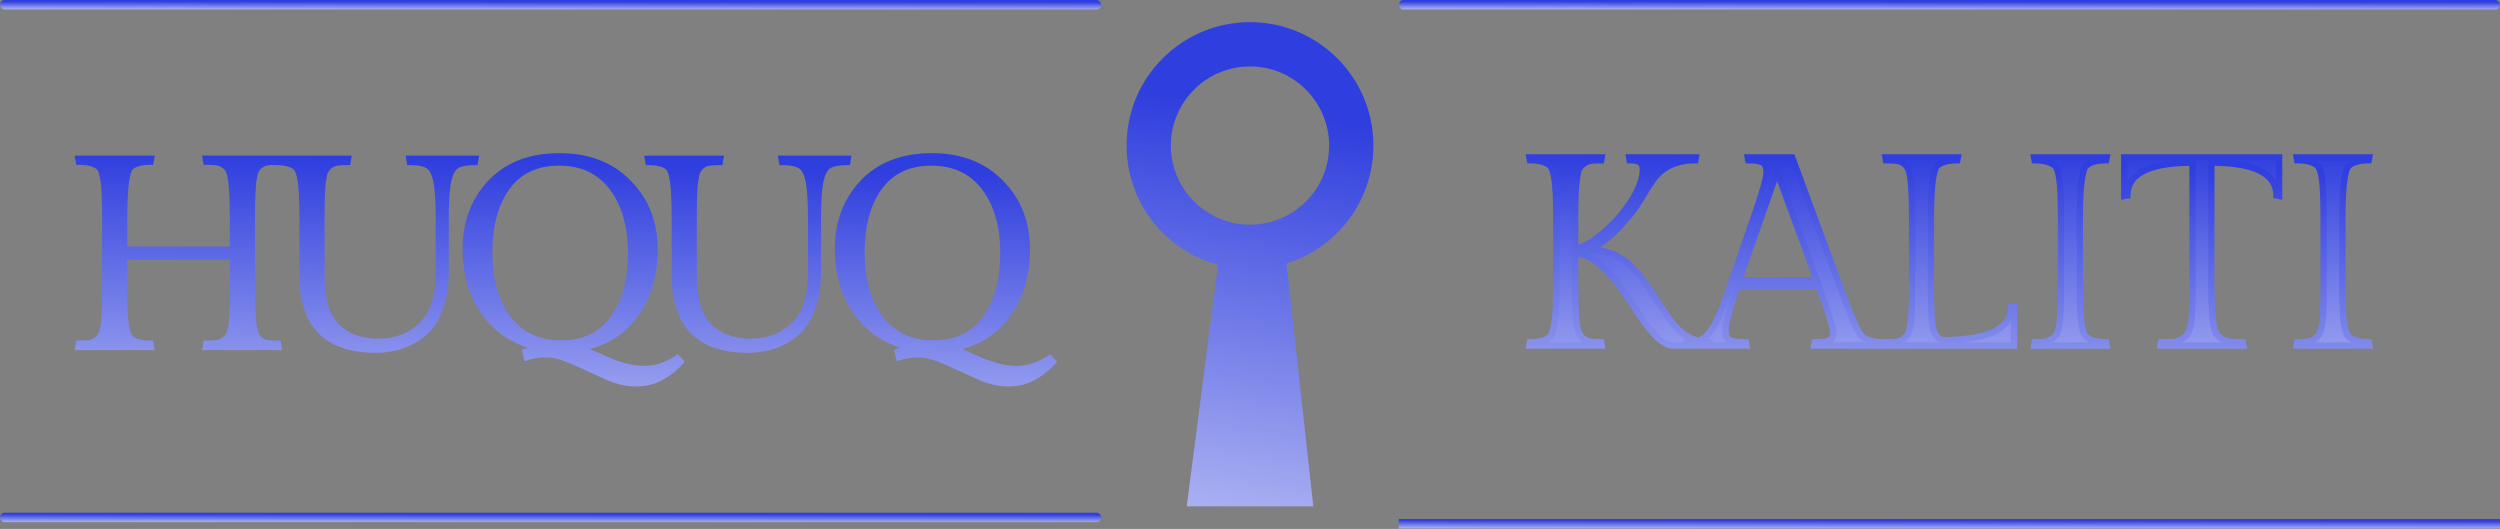 <svg width="846" height="179" viewBox="0 0 846 179" fill="none" xmlns="http://www.w3.org/2000/svg">
<rect x="0" y="0" width="846" height="179" fill="#808080" stroke="none"/>
<g clip-path="url(#clip0_3220_28931)">
<rect width="372.668" height="3.213" fill="url(#paint0_linear_3220_28931)"/>
</g>
<mask id="path-3-outside-1_3220_28931" maskUnits="userSpaceOnUse" x="25" y="51.411" width="333" height="80" fill="black">
<rect fill="white" x="25" y="51.411" width="333" height="80"/>
<path d="M85.211 74.28V96.846C85.211 105.946 85.666 111.405 86.576 113.225C86.879 113.953 87.395 114.59 88.123 115.136C88.851 115.682 89.639 116.015 90.489 116.137C91.398 116.258 92.581 116.319 94.037 116.319L94.219 117.411H69.651L69.833 116.319C71.35 116.319 72.532 116.258 73.382 116.137C74.292 116.015 75.111 115.682 75.839 115.136C76.627 114.59 77.173 113.983 77.477 113.316C77.84 112.588 78.144 111.405 78.386 109.767C78.69 107.644 78.841 103.337 78.841 96.846V86.837H41.989V96.846C41.989 103.337 42.171 107.765 42.535 110.131C42.96 112.497 43.536 113.983 44.264 114.59C45.659 115.742 47.873 116.319 50.906 116.319L51.088 117.411H26.52L26.702 116.319C28.219 116.319 29.402 116.258 30.251 116.137C31.1 116.015 31.889 115.682 32.617 115.136C33.405 114.59 33.951 113.983 34.255 113.316C34.619 112.588 34.922 111.405 35.165 109.767C35.468 107.644 35.62 103.337 35.62 96.846V74.28C35.62 67.971 35.438 63.573 35.074 61.086C34.71 58.599 34.164 57.052 33.436 56.445C31.98 55.293 29.735 54.716 26.702 54.716L26.52 53.715H51.088L50.906 54.716C47.873 54.716 45.659 55.293 44.264 56.445C42.747 57.719 41.989 63.664 41.989 74.28V84.471H78.841V74.28C78.841 65.241 78.386 59.751 77.477 57.81C77.173 57.082 76.627 56.445 75.839 55.899C75.111 55.353 74.292 55.02 73.382 54.898C72.532 54.777 71.35 54.716 69.833 54.716L69.651 53.715H94.219L94.037 54.716C92.581 54.716 91.398 54.777 90.489 54.898C89.639 55.02 88.851 55.353 88.123 55.899C87.395 56.445 86.849 57.082 86.485 57.81C86.181 58.538 85.909 59.721 85.666 61.359C85.362 64.028 85.211 68.335 85.211 74.28ZM150.794 74.371V92.206C150.794 96.27 150.279 99.879 149.247 103.034C148.277 106.188 147.003 108.706 145.426 110.586C143.848 112.467 141.968 114.014 139.784 115.227C136.084 117.289 131.837 118.321 127.045 118.321C110.606 118.321 102.386 109.919 102.386 93.115V74.28C102.386 67.789 102.174 63.361 101.749 60.995C101.385 58.629 100.839 57.143 100.111 56.536C98.716 55.384 96.502 54.807 93.469 54.807L93.287 53.715H117.764L117.582 54.807C116.126 54.807 114.943 54.868 114.033 54.989C113.184 55.111 112.395 55.444 111.667 55.99C110.939 56.536 110.393 57.173 110.029 57.901C109.726 58.568 109.453 59.721 109.21 61.359C108.907 63.482 108.755 67.789 108.755 74.28V93.57C108.755 101.335 110.484 106.977 113.942 110.495C117.46 113.953 122.162 115.682 128.046 115.682C133.93 115.682 138.813 113.801 142.696 110.04C146.578 106.218 148.519 100.334 148.519 92.388V74.371C148.519 68.305 148.246 63.937 147.7 61.268C147.154 58.599 146.245 56.87 144.971 56.081C143.757 55.232 141.665 54.807 138.692 54.807L138.51 53.715H160.894L160.712 54.807C157.74 54.807 155.617 55.232 154.343 56.081C153.13 56.87 152.22 58.599 151.613 61.268C151.067 63.937 150.794 68.305 150.794 74.371ZM189.284 52.897C199.05 52.897 206.845 55.899 212.669 61.905C218.553 67.85 221.495 75.341 221.495 84.38C221.495 93.358 219.16 100.911 214.489 107.037C209.878 113.104 203.509 116.713 195.38 117.866C197.2 118.29 200.445 119.564 205.116 121.687C209.848 123.81 214.155 124.872 218.037 124.872C221.92 124.872 225.651 123.659 229.23 121.232L230.322 122.415C228.259 124.66 226.015 126.419 223.588 127.693C221.222 129.027 218.401 129.695 215.126 129.695C211.911 129.695 208.514 128.876 204.934 127.238C201.416 125.6 197.807 123.962 194.106 122.324C190.406 120.686 187.342 119.867 184.916 119.867C182.489 119.867 180.275 120.201 178.273 120.868L177.818 119.049C178.971 118.503 180.882 118.078 183.551 117.775C175.604 116.379 169.295 112.679 164.624 106.673C159.953 100.607 157.618 93.115 157.618 84.198C157.618 75.22 160.439 67.759 166.08 61.814C171.783 55.869 179.517 52.897 189.284 52.897ZM189.83 116.228C197.594 116.228 203.479 113.437 207.482 107.856C211.547 102.215 213.579 94.814 213.579 85.654C213.579 76.494 211.456 69.093 207.209 63.452C202.963 57.81 196.957 54.989 189.193 54.989C181.489 54.989 175.604 57.78 171.54 63.361C167.536 68.942 165.534 76.342 165.534 85.563C165.534 94.723 167.658 102.124 171.904 107.765C176.15 113.407 182.126 116.228 189.83 116.228ZM276.77 74.371V92.206C276.77 96.27 276.254 99.879 275.223 103.034C274.253 106.188 272.979 108.706 271.401 110.586C269.824 112.467 267.944 114.014 265.76 115.227C262.059 117.289 257.813 118.321 253.021 118.321C236.581 118.321 228.362 109.919 228.362 93.115V74.28C228.362 67.789 228.149 63.361 227.725 60.995C227.361 58.629 226.815 57.143 226.087 56.536C224.692 55.384 222.477 54.807 219.444 54.807L219.262 53.715H243.739L243.558 54.807C242.102 54.807 240.919 54.868 240.009 54.989C239.16 55.111 238.371 55.444 237.643 55.99C236.915 56.536 236.369 57.173 236.005 57.901C235.702 58.568 235.429 59.721 235.186 61.359C234.883 63.482 234.731 67.789 234.731 74.28V93.57C234.731 101.335 236.46 106.977 239.918 110.495C243.436 113.953 248.138 115.682 254.022 115.682C259.906 115.682 264.789 113.801 268.672 110.04C272.554 106.218 274.495 100.334 274.495 92.388V74.371C274.495 68.305 274.222 63.937 273.676 61.268C273.13 58.599 272.22 56.87 270.946 56.081C269.733 55.232 267.64 54.807 264.668 54.807L264.486 53.715H286.87L286.688 54.807C283.716 54.807 281.593 55.232 280.319 56.081C279.106 56.87 278.196 58.599 277.589 61.268C277.043 63.937 276.77 68.305 276.77 74.371ZM315.259 52.897C325.026 52.897 332.821 55.899 338.645 61.905C344.529 67.85 347.471 75.341 347.471 84.38C347.471 93.358 345.136 100.911 340.465 107.037C335.854 113.104 329.485 116.713 321.356 117.866C323.176 118.29 326.421 119.564 331.092 121.687C335.824 123.81 340.131 124.872 344.013 124.872C347.896 124.872 351.626 123.659 355.205 121.232L356.297 122.415C354.235 124.66 351.99 126.419 349.564 127.693C347.198 129.027 344.377 129.695 341.101 129.695C337.886 129.695 334.489 128.876 330.91 127.238C327.392 125.6 323.782 123.962 320.082 122.324C316.382 120.686 313.318 119.867 310.892 119.867C308.465 119.867 306.251 120.201 304.249 120.868L303.794 119.049C304.947 118.503 306.858 118.078 309.527 117.775C301.58 116.379 295.271 112.679 290.6 106.673C285.929 100.607 283.594 93.115 283.594 84.198C283.594 75.22 286.415 67.759 292.056 61.814C297.758 55.869 305.493 52.897 315.259 52.897ZM315.805 116.228C323.57 116.228 329.454 113.437 333.458 107.856C337.522 102.215 339.555 94.814 339.555 85.654C339.555 76.494 337.431 69.093 333.185 63.452C328.939 57.81 322.933 54.989 315.168 54.989C307.464 54.989 301.58 57.78 297.516 63.361C293.512 68.942 291.51 76.342 291.51 85.563C291.51 94.723 293.633 102.124 297.88 107.765C302.126 113.407 308.101 116.228 315.805 116.228Z"/>
</mask>
<path d="M85.211 74.28V96.846C85.211 105.946 85.666 111.405 86.576 113.225C86.879 113.953 87.395 114.59 88.123 115.136C88.851 115.682 89.639 116.015 90.489 116.137C91.398 116.258 92.581 116.319 94.037 116.319L94.219 117.411H69.651L69.833 116.319C71.35 116.319 72.532 116.258 73.382 116.137C74.292 116.015 75.111 115.682 75.839 115.136C76.627 114.59 77.173 113.983 77.477 113.316C77.84 112.588 78.144 111.405 78.386 109.767C78.69 107.644 78.841 103.337 78.841 96.846V86.837H41.989V96.846C41.989 103.337 42.171 107.765 42.535 110.131C42.96 112.497 43.536 113.983 44.264 114.59C45.659 115.742 47.873 116.319 50.906 116.319L51.088 117.411H26.52L26.702 116.319C28.219 116.319 29.402 116.258 30.251 116.137C31.1 116.015 31.889 115.682 32.617 115.136C33.405 114.59 33.951 113.983 34.255 113.316C34.619 112.588 34.922 111.405 35.165 109.767C35.468 107.644 35.62 103.337 35.62 96.846V74.28C35.62 67.971 35.438 63.573 35.074 61.086C34.71 58.599 34.164 57.052 33.436 56.445C31.98 55.293 29.735 54.716 26.702 54.716L26.52 53.715H51.088L50.906 54.716C47.873 54.716 45.659 55.293 44.264 56.445C42.747 57.719 41.989 63.664 41.989 74.28V84.471H78.841V74.28C78.841 65.241 78.386 59.751 77.477 57.81C77.173 57.082 76.627 56.445 75.839 55.899C75.111 55.353 74.292 55.02 73.382 54.898C72.532 54.777 71.35 54.716 69.833 54.716L69.651 53.715H94.219L94.037 54.716C92.581 54.716 91.398 54.777 90.489 54.898C89.639 55.02 88.851 55.353 88.123 55.899C87.395 56.445 86.849 57.082 86.485 57.81C86.181 58.538 85.909 59.721 85.666 61.359C85.362 64.028 85.211 68.335 85.211 74.28ZM150.794 74.371V92.206C150.794 96.27 150.279 99.879 149.247 103.034C148.277 106.188 147.003 108.706 145.426 110.586C143.848 112.467 141.968 114.014 139.784 115.227C136.084 117.289 131.837 118.321 127.045 118.321C110.606 118.321 102.386 109.919 102.386 93.115V74.28C102.386 67.789 102.174 63.361 101.749 60.995C101.385 58.629 100.839 57.143 100.111 56.536C98.716 55.384 96.502 54.807 93.469 54.807L93.287 53.715H117.764L117.582 54.807C116.126 54.807 114.943 54.868 114.033 54.989C113.184 55.111 112.395 55.444 111.667 55.99C110.939 56.536 110.393 57.173 110.029 57.901C109.726 58.568 109.453 59.721 109.21 61.359C108.907 63.482 108.755 67.789 108.755 74.28V93.57C108.755 101.335 110.484 106.977 113.942 110.495C117.46 113.953 122.162 115.682 128.046 115.682C133.93 115.682 138.813 113.801 142.696 110.04C146.578 106.218 148.519 100.334 148.519 92.388V74.371C148.519 68.305 148.246 63.937 147.7 61.268C147.154 58.599 146.245 56.87 144.971 56.081C143.757 55.232 141.665 54.807 138.692 54.807L138.51 53.715H160.894L160.712 54.807C157.74 54.807 155.617 55.232 154.343 56.081C153.13 56.87 152.22 58.599 151.613 61.268C151.067 63.937 150.794 68.305 150.794 74.371ZM189.284 52.897C199.05 52.897 206.845 55.899 212.669 61.905C218.553 67.85 221.495 75.341 221.495 84.38C221.495 93.358 219.16 100.911 214.489 107.037C209.878 113.104 203.509 116.713 195.38 117.866C197.2 118.29 200.445 119.564 205.116 121.687C209.848 123.81 214.155 124.872 218.037 124.872C221.92 124.872 225.651 123.659 229.23 121.232L230.322 122.415C228.259 124.66 226.015 126.419 223.588 127.693C221.222 129.027 218.401 129.695 215.126 129.695C211.911 129.695 208.514 128.876 204.934 127.238C201.416 125.6 197.807 123.962 194.106 122.324C190.406 120.686 187.342 119.867 184.916 119.867C182.489 119.867 180.275 120.201 178.273 120.868L177.818 119.049C178.971 118.503 180.882 118.078 183.551 117.775C175.604 116.379 169.295 112.679 164.624 106.673C159.953 100.607 157.618 93.115 157.618 84.198C157.618 75.22 160.439 67.759 166.08 61.814C171.783 55.869 179.517 52.897 189.284 52.897ZM189.83 116.228C197.594 116.228 203.479 113.437 207.482 107.856C211.547 102.215 213.579 94.814 213.579 85.654C213.579 76.494 211.456 69.093 207.209 63.452C202.963 57.81 196.957 54.989 189.193 54.989C181.489 54.989 175.604 57.78 171.54 63.361C167.536 68.942 165.534 76.342 165.534 85.563C165.534 94.723 167.658 102.124 171.904 107.765C176.15 113.407 182.126 116.228 189.83 116.228ZM276.77 74.371V92.206C276.77 96.27 276.254 99.879 275.223 103.034C274.253 106.188 272.979 108.706 271.401 110.586C269.824 112.467 267.944 114.014 265.76 115.227C262.059 117.289 257.813 118.321 253.021 118.321C236.581 118.321 228.362 109.919 228.362 93.115V74.28C228.362 67.789 228.149 63.361 227.725 60.995C227.361 58.629 226.815 57.143 226.087 56.536C224.692 55.384 222.477 54.807 219.444 54.807L219.262 53.715H243.739L243.558 54.807C242.102 54.807 240.919 54.868 240.009 54.989C239.16 55.111 238.371 55.444 237.643 55.99C236.915 56.536 236.369 57.173 236.005 57.901C235.702 58.568 235.429 59.721 235.186 61.359C234.883 63.482 234.731 67.789 234.731 74.28V93.57C234.731 101.335 236.46 106.977 239.918 110.495C243.436 113.953 248.138 115.682 254.022 115.682C259.906 115.682 264.789 113.801 268.672 110.04C272.554 106.218 274.495 100.334 274.495 92.388V74.371C274.495 68.305 274.222 63.937 273.676 61.268C273.13 58.599 272.22 56.87 270.946 56.081C269.733 55.232 267.64 54.807 264.668 54.807L264.486 53.715H286.87L286.688 54.807C283.716 54.807 281.593 55.232 280.319 56.081C279.106 56.87 278.196 58.599 277.589 61.268C277.043 63.937 276.77 68.305 276.77 74.371ZM315.259 52.897C325.026 52.897 332.821 55.899 338.645 61.905C344.529 67.85 347.471 75.341 347.471 84.38C347.471 93.358 345.136 100.911 340.465 107.037C335.854 113.104 329.485 116.713 321.356 117.866C323.176 118.29 326.421 119.564 331.092 121.687C335.824 123.81 340.131 124.872 344.013 124.872C347.896 124.872 351.626 123.659 355.205 121.232L356.297 122.415C354.235 124.66 351.99 126.419 349.564 127.693C347.198 129.027 344.377 129.695 341.101 129.695C337.886 129.695 334.489 128.876 330.91 127.238C327.392 125.6 323.782 123.962 320.082 122.324C316.382 120.686 313.318 119.867 310.892 119.867C308.465 119.867 306.251 120.201 304.249 120.868L303.794 119.049C304.947 118.503 306.858 118.078 309.527 117.775C301.58 116.379 295.271 112.679 290.6 106.673C285.929 100.607 283.594 93.115 283.594 84.198C283.594 75.22 286.415 67.759 292.056 61.814C297.758 55.869 305.493 52.897 315.259 52.897ZM315.805 116.228C323.57 116.228 329.454 113.437 333.458 107.856C337.522 102.215 339.555 94.814 339.555 85.654C339.555 76.494 337.431 69.093 333.185 63.452C328.939 57.81 322.933 54.989 315.168 54.989C307.464 54.989 301.58 57.78 297.516 63.361C293.512 68.942 291.51 76.342 291.51 85.563C291.51 94.723 293.633 102.124 297.88 107.765C302.126 113.407 308.101 116.228 315.805 116.228Z" fill="url(#paint1_linear_3220_28931)"/>
<path d="M86.576 113.225L87.564 112.813L87.55 112.779L87.534 112.746L86.576 113.225ZM88.123 115.136L88.765 114.279L88.765 114.279L88.123 115.136ZM90.489 116.137L90.337 117.197L90.347 117.198L90.489 116.137ZM94.037 116.319L95.094 116.143L94.944 115.248H94.037V116.319ZM94.219 117.411V118.482H95.483L95.275 117.235L94.219 117.411ZM69.651 117.411L68.595 117.235L68.387 118.482H69.651V117.411ZM69.833 116.319V115.248H68.926L68.777 116.143L69.833 116.319ZM73.382 116.137L73.24 115.075L73.23 115.077L73.382 116.137ZM75.839 115.136L75.229 114.255L75.212 114.267L75.196 114.279L75.839 115.136ZM77.477 113.316L76.519 112.837L76.51 112.855L76.502 112.873L77.477 113.316ZM78.386 109.767L79.446 109.924L79.447 109.919L78.386 109.767ZM78.841 86.837H79.912V85.766H78.841V86.837ZM41.989 86.837V85.766H40.918V86.837H41.989ZM42.535 110.131L41.477 110.294L41.479 110.307L41.481 110.32L42.535 110.131ZM44.264 114.59L43.578 115.413L43.582 115.415L44.264 114.59ZM50.906 116.319L51.963 116.143L51.814 115.248H50.906V116.319ZM51.088 117.411V118.482H52.353L52.145 117.235L51.088 117.411ZM26.52 117.411L25.464 117.235L25.256 118.482H26.52V117.411ZM26.702 116.319V115.248H25.795L25.646 116.143L26.702 116.319ZM32.617 115.136L32.007 114.255L31.991 114.267L31.974 114.279L32.617 115.136ZM34.255 113.316L33.297 112.837L33.288 112.855L33.28 112.873L34.255 113.316ZM35.165 109.767L36.224 109.924L36.225 109.919L35.165 109.767ZM33.436 56.445L34.121 55.623L34.111 55.614L34.1 55.606L33.436 56.445ZM26.702 54.716L25.649 54.908L25.808 55.787H26.702V54.716ZM26.52 53.715V52.645H25.237L25.467 53.907L26.52 53.715ZM51.088 53.715L52.142 53.907L52.372 52.645H51.088V53.715ZM50.906 54.716V55.787H51.8L51.96 54.908L50.906 54.716ZM44.264 56.445L43.582 55.62L43.575 55.625L44.264 56.445ZM41.989 84.471H40.918V85.542H41.989V84.471ZM78.841 84.471V85.542H79.912V84.471H78.841ZM77.477 57.81L76.488 58.222L76.497 58.243L76.507 58.265L77.477 57.81ZM75.839 55.899L75.196 56.756L75.212 56.768L75.229 56.78L75.839 55.899ZM73.382 54.898L73.23 55.959L73.24 55.96L73.382 54.898ZM69.833 54.716L68.779 54.908L68.939 55.787H69.833V54.716ZM69.651 53.715V52.645H68.368L68.597 53.907L69.651 53.715ZM94.219 53.715L95.273 53.907L95.502 52.645H94.219V53.715ZM94.037 54.716V55.787H94.931L95.091 54.908L94.037 54.716ZM90.489 54.898L90.347 53.837L90.337 53.838L90.489 54.898ZM88.123 55.899L88.765 56.756L88.765 56.756L88.123 55.899ZM86.485 57.81L85.527 57.331L85.51 57.364L85.496 57.398L86.485 57.81ZM85.666 61.359L84.606 61.202L84.604 61.22L84.602 61.238L85.666 61.359ZM84.14 74.28V96.846H86.282V74.28H84.14ZM84.14 96.846C84.14 101.409 84.254 105.082 84.485 107.854C84.6 109.24 84.746 110.417 84.926 111.375C85.103 112.317 85.323 113.115 85.618 113.704L87.534 112.746C87.373 112.425 87.196 111.858 87.031 110.98C86.87 110.119 86.731 109.02 86.619 107.676C86.395 104.989 86.282 101.383 86.282 96.846H84.14ZM85.587 113.637C85.975 114.567 86.623 115.35 87.48 115.993L88.765 114.279C88.166 113.83 87.783 113.339 87.564 112.813L85.587 113.637ZM87.48 115.993C88.343 116.64 89.299 117.049 90.337 117.197L90.64 115.077C89.98 114.982 89.358 114.724 88.765 114.279L87.48 115.993ZM90.347 117.198C91.323 117.328 92.558 117.39 94.037 117.39V115.248C92.605 115.248 91.474 115.188 90.63 115.075L90.347 117.198ZM92.981 116.495L93.163 117.587L95.275 117.235L95.094 116.143L92.981 116.495ZM94.219 116.34H69.651V118.482H94.219V116.34ZM70.707 117.587L70.889 116.495L68.777 116.143L68.595 117.235L70.707 117.587ZM69.833 117.39C71.368 117.39 72.61 117.329 73.533 117.197L73.23 115.077C72.455 115.187 71.331 115.248 69.833 115.248V117.39ZM73.523 117.198C74.613 117.053 75.605 116.65 76.481 115.993L75.196 114.279C74.616 114.714 73.97 114.978 73.24 115.075L73.523 117.198ZM76.448 116.016C77.348 115.393 78.047 114.649 78.451 113.759L76.502 112.873C76.299 113.318 75.906 113.786 75.229 114.255L76.448 116.016ZM78.434 113.795C78.878 112.907 79.2 111.583 79.446 109.924L77.327 109.61C77.088 111.227 76.803 112.269 76.519 112.837L78.434 113.795ZM79.447 109.919C79.762 107.707 79.912 103.324 79.912 96.846H77.77C77.77 103.35 77.617 107.581 77.326 109.616L79.447 109.919ZM79.912 96.846V86.837H77.77V96.846H79.912ZM78.841 85.766H41.989V87.908H78.841V85.766ZM40.918 86.837V96.846H43.06V86.837H40.918ZM40.918 96.846C40.918 103.329 41.099 107.836 41.477 110.294L43.593 109.968C43.244 107.695 43.06 103.345 43.06 96.846H40.918ZM41.481 110.32C41.7 111.541 41.965 112.577 42.287 113.407C42.602 114.218 43.01 114.939 43.578 115.413L44.95 113.767C44.79 113.634 44.546 113.309 44.284 112.633C44.03 111.977 43.795 111.088 43.589 109.942L41.481 110.32ZM43.582 115.415C45.262 116.803 47.779 117.39 50.906 117.39V115.248C47.968 115.248 46.057 114.682 44.946 113.764L43.582 115.415ZM49.85 116.495L50.032 117.587L52.145 117.235L51.963 116.143L49.85 116.495ZM51.088 116.34H26.52V118.482H51.088V116.34ZM27.577 117.587L27.759 116.495L25.646 116.143L25.464 117.235L27.577 117.587ZM26.702 117.39C28.237 117.39 29.479 117.329 30.402 117.197L30.099 115.077C29.325 115.187 28.2 115.248 26.702 115.248V117.39ZM30.402 117.197C31.441 117.049 32.396 116.64 33.259 115.993L31.974 114.279C31.381 114.724 30.76 114.982 30.099 115.077L30.402 117.197ZM33.226 116.016C34.126 115.393 34.825 114.649 35.23 113.759L33.28 112.873C33.078 113.318 32.685 113.786 32.007 114.255L33.226 116.016ZM35.212 113.795C35.656 112.907 35.978 111.583 36.224 109.924L34.105 109.61C33.866 111.227 33.581 112.269 33.297 112.837L35.212 113.795ZM36.225 109.919C36.541 107.707 36.691 103.324 36.691 96.846H34.549C34.549 103.35 34.395 107.581 34.105 109.616L36.225 109.919ZM36.691 96.846V74.28H34.549V96.846H36.691ZM36.691 74.28C36.691 67.974 36.51 63.504 36.133 60.931L34.014 61.241C34.365 63.642 34.549 67.969 34.549 74.28H36.691ZM36.133 60.931C35.946 59.651 35.706 58.568 35.401 57.704C35.105 56.865 34.706 56.109 34.121 55.623L32.75 57.268C32.894 57.388 33.132 57.709 33.381 58.417C33.623 59.1 33.837 60.034 34.014 61.241L36.133 60.931ZM34.1 55.606C32.368 54.234 29.835 53.645 26.702 53.645V55.787C29.635 55.787 31.591 56.351 32.771 57.285L34.1 55.606ZM27.756 54.525L27.574 53.524L25.467 53.907L25.649 54.908L27.756 54.525ZM26.52 54.786H51.088V52.645H26.52V54.786ZM50.035 53.524L49.853 54.525L51.96 54.908L52.142 53.907L50.035 53.524ZM50.906 53.645C47.779 53.645 45.262 54.232 43.582 55.62L44.946 57.271C46.057 56.353 47.968 55.787 50.906 55.787V53.645ZM43.575 55.625C42.953 56.148 42.546 57.007 42.247 57.955C41.936 58.942 41.689 60.206 41.495 61.724C41.108 64.763 40.918 68.955 40.918 74.28H43.06C43.06 68.988 43.249 64.901 43.62 61.995C43.806 60.54 44.033 59.415 44.29 58.598C44.56 57.741 44.817 57.379 44.953 57.265L43.575 55.625ZM40.918 74.28V84.471H43.06V74.28H40.918ZM41.989 85.542H78.841V83.4H41.989V85.542ZM79.912 84.471V74.28H77.77V84.471H79.912ZM79.912 74.28C79.912 69.747 79.798 66.082 79.567 63.295C79.341 60.562 78.993 58.522 78.446 57.356L76.507 58.265C76.87 59.039 77.204 60.715 77.433 63.472C77.657 66.175 77.77 69.774 77.77 74.28H79.912ZM78.465 57.398C78.067 56.444 77.369 55.656 76.448 55.019L75.229 56.78C75.886 57.234 76.279 57.721 76.488 58.222L78.465 57.398ZM76.481 55.042C75.605 54.386 74.613 53.982 73.523 53.837L73.24 55.96C73.97 56.057 74.616 56.321 75.196 56.756L76.481 55.042ZM73.533 53.838C72.61 53.706 71.368 53.645 69.833 53.645V55.787C71.331 55.787 72.455 55.848 73.23 55.958L73.533 53.838ZM70.887 54.525L70.705 53.524L68.597 53.907L68.779 54.908L70.887 54.525ZM69.651 54.786H94.219V52.645H69.651V54.786ZM93.166 53.524L92.984 54.525L95.091 54.908L95.273 53.907L93.166 53.524ZM94.037 53.645C92.558 53.645 91.323 53.707 90.347 53.837L90.63 55.96C91.474 55.847 92.605 55.787 94.037 55.787V53.645ZM90.337 53.838C89.299 53.986 88.343 54.395 87.48 55.042L88.765 56.756C89.358 56.311 89.98 56.053 90.64 55.958L90.337 53.838ZM87.48 55.042C86.635 55.676 85.974 56.438 85.527 57.331L87.443 58.289C87.724 57.727 88.154 57.214 88.765 56.756L87.48 55.042ZM85.496 57.398C85.139 58.256 84.851 59.55 84.606 61.202L86.725 61.516C86.966 59.892 87.224 58.82 87.473 58.222L85.496 57.398ZM84.602 61.238C84.291 63.972 84.14 68.331 84.14 74.28H86.282C86.282 68.339 86.434 64.084 86.73 61.48L84.602 61.238ZM149.247 103.034L148.229 102.701L148.227 102.71L148.224 102.719L149.247 103.034ZM145.426 110.586L146.246 111.274L146.246 111.274L145.426 110.586ZM139.784 115.227L139.264 114.291L139.263 114.291L139.784 115.227ZM101.749 60.995L100.69 61.158L100.692 61.171L100.695 61.184L101.749 60.995ZM100.111 56.536L100.797 55.714L100.793 55.711L100.111 56.536ZM93.469 54.807L92.412 54.983L92.561 55.878H93.469V54.807ZM93.287 53.715V52.645H92.022L92.23 53.892L93.287 53.715ZM117.764 53.715L118.82 53.892L119.028 52.645H117.764V53.715ZM117.582 54.807V55.878H118.489L118.638 54.983L117.582 54.807ZM114.033 54.989L113.891 53.928L113.882 53.929L114.033 54.989ZM111.667 55.99L111.025 55.133L111.025 55.133L111.667 55.99ZM110.029 57.901L109.071 57.422L109.063 57.44L109.054 57.458L110.029 57.901ZM109.21 61.359L108.151 61.202L108.15 61.207L109.21 61.359ZM113.942 110.495L113.178 111.246L113.185 111.252L113.191 111.259L113.942 110.495ZM142.696 110.04L143.441 110.809L143.447 110.803L142.696 110.04ZM147.7 61.268L148.75 61.053L148.75 61.053L147.7 61.268ZM144.971 56.081L144.357 56.959L144.381 56.976L144.407 56.992L144.971 56.081ZM138.692 54.807L137.636 54.983L137.785 55.878H138.692V54.807ZM138.51 53.715V52.645H137.246L137.454 53.892L138.51 53.715ZM160.894 53.715L161.951 53.892L162.159 52.645H160.894V53.715ZM160.712 54.807V55.878H161.62L161.769 54.983L160.712 54.807ZM154.343 56.081L154.927 56.979L154.937 56.972L154.343 56.081ZM151.613 61.268L150.569 61.031L150.566 61.042L150.564 61.053L151.613 61.268ZM149.723 74.371V92.206H151.865V74.371H149.723ZM149.723 92.206C149.723 96.181 149.219 99.675 148.229 102.701L150.265 103.366C151.338 100.084 151.865 96.359 151.865 92.206H149.723ZM148.224 102.719C147.282 105.781 146.065 108.158 144.605 109.898L146.246 111.274C147.941 109.253 149.272 106.595 150.271 103.349L148.224 102.719ZM144.605 109.898C143.114 111.676 141.335 113.14 139.264 114.291L140.304 116.163C142.6 114.887 144.583 113.257 146.246 111.274L144.605 109.898ZM139.263 114.291C135.742 116.254 131.679 117.25 127.045 117.25V119.391C131.995 119.391 136.426 118.325 140.305 116.162L139.263 114.291ZM127.045 117.25C118.996 117.25 113.155 115.195 109.316 111.27C105.473 107.342 103.457 101.358 103.457 93.115H101.315C101.315 101.676 103.409 108.295 107.785 112.768C112.166 117.246 118.654 119.391 127.045 119.391V117.25ZM103.457 93.115V74.28H101.315V93.115H103.457ZM103.457 74.28C103.457 67.798 103.247 63.278 102.803 60.806L100.695 61.184C101.1 63.443 101.315 67.78 101.315 74.28H103.457ZM102.807 60.832C102.619 59.611 102.378 58.571 102.072 57.737C101.772 56.922 101.372 56.193 100.797 55.714L99.425 57.359C99.578 57.486 99.815 57.804 100.061 58.475C100.301 59.127 100.514 60.013 100.69 61.158L102.807 60.832ZM100.793 55.711C99.113 54.323 96.596 53.736 93.469 53.736V55.878C96.407 55.878 98.318 56.444 99.429 57.362L100.793 55.711ZM94.525 54.631L94.343 53.539L92.23 53.892L92.412 54.983L94.525 54.631ZM93.287 54.786H117.764V52.645H93.287V54.786ZM116.707 53.539L116.525 54.631L118.638 54.983L118.82 53.892L116.707 53.539ZM117.582 53.736C116.102 53.736 114.867 53.798 113.891 53.928L114.175 56.051C115.019 55.938 116.149 55.878 117.582 55.878V53.736ZM113.882 53.929C112.843 54.078 111.888 54.486 111.025 55.133L112.31 56.847C112.903 56.402 113.524 56.144 114.184 56.049L113.882 53.929ZM111.025 55.133C110.18 55.767 109.518 56.529 109.071 57.422L110.987 58.38C111.268 57.818 111.699 57.305 112.31 56.847L111.025 55.133ZM109.054 57.458C108.684 58.274 108.395 59.557 108.151 61.202L110.27 61.516C110.511 59.884 110.768 58.863 111.004 58.344L109.054 57.458ZM108.15 61.207C107.834 63.419 107.684 67.802 107.684 74.28H109.826C109.826 67.776 109.98 63.545 110.27 61.51L108.15 61.207ZM107.684 74.28V93.57H109.826V74.28H107.684ZM107.684 93.57C107.684 101.46 109.436 107.438 113.178 111.246L114.706 109.745C111.532 106.515 109.826 101.21 109.826 93.57H107.684ZM113.191 111.259C116.948 114.951 121.939 116.753 128.046 116.753V114.611C122.385 114.611 117.973 112.955 114.693 109.731L113.191 111.259ZM128.046 116.753C134.181 116.753 139.34 114.782 143.441 110.809L141.951 109.271C138.287 112.821 133.679 114.611 128.046 114.611V116.753ZM143.447 110.803C147.612 106.704 149.59 100.489 149.59 92.388H147.449C147.449 100.179 145.545 105.733 141.945 109.277L143.447 110.803ZM149.59 92.388V74.371H147.449V92.388H149.59ZM149.59 74.371C149.59 68.298 149.319 63.837 148.75 61.053L146.651 61.482C147.174 64.037 147.449 68.311 147.449 74.371H149.59ZM148.75 61.053C148.189 58.312 147.2 56.202 145.534 55.171L144.407 56.992C145.29 57.538 146.12 58.885 146.651 61.482L148.75 61.053ZM145.585 55.204C144.084 54.154 141.701 53.736 138.692 53.736V55.878C141.628 55.878 143.431 56.31 144.357 56.959L145.585 55.204ZM139.748 54.631L139.566 53.539L137.454 53.892L137.636 54.983L139.748 54.631ZM138.51 54.786H160.894V52.645H138.51V54.786ZM159.838 53.539L159.656 54.631L161.769 54.983L161.951 53.892L159.838 53.539ZM160.712 53.736C157.695 53.736 155.299 54.157 153.749 55.19L154.937 56.972C155.934 56.307 157.785 55.878 160.712 55.878V53.736ZM153.759 55.183C152.177 56.212 151.188 58.305 150.569 61.031L152.657 61.505C153.251 58.893 154.083 57.528 154.927 56.979L153.759 55.183ZM150.564 61.053C149.995 63.837 149.723 68.298 149.723 74.371H151.865C151.865 68.311 152.14 64.037 152.662 61.482L150.564 61.053ZM212.669 61.905L211.9 62.65L211.908 62.658L212.669 61.905ZM214.489 107.037L213.637 106.388L213.636 106.389L214.489 107.037ZM195.38 117.866L195.23 116.805L195.137 118.908L195.38 117.866ZM205.116 121.687L204.673 122.662L204.678 122.664L205.116 121.687ZM229.23 121.232L230.017 120.506L229.391 119.829L228.629 120.346L229.23 121.232ZM230.322 122.415L231.11 123.14L231.777 122.414L231.108 121.689L230.322 122.415ZM223.588 127.693L223.09 126.745L223.076 126.752L223.062 126.76L223.588 127.693ZM204.934 127.238L204.483 128.209L204.489 128.212L204.934 127.238ZM194.106 122.324L193.673 123.304L193.673 123.304L194.106 122.324ZM178.273 120.868L177.235 121.128L177.515 122.25L178.612 121.884L178.273 120.868ZM177.818 119.049L177.36 118.081L176.567 118.457L176.78 119.308L177.818 119.049ZM183.551 117.775L183.672 118.839L183.736 116.72L183.551 117.775ZM164.624 106.673L163.776 107.327L163.779 107.331L164.624 106.673ZM166.08 61.814L165.308 61.072L165.304 61.077L166.08 61.814ZM207.482 107.856L206.613 107.23L206.612 107.232L207.482 107.856ZM207.209 63.452L208.065 62.808L208.065 62.808L207.209 63.452ZM171.54 63.361L170.674 62.73L170.67 62.736L171.54 63.361ZM171.904 107.765L171.048 108.409L171.048 108.409L171.904 107.765ZM189.284 53.967C198.813 53.967 206.312 56.888 211.9 62.65L213.438 61.159C207.378 54.911 199.287 51.826 189.284 51.826V53.967ZM211.908 62.658C217.577 68.385 220.424 75.599 220.424 84.38H222.566C222.566 75.084 219.53 67.314 213.43 61.151L211.908 62.658ZM220.424 84.38C220.424 93.164 218.143 100.478 213.637 106.388L215.34 107.687C220.176 101.344 222.566 93.552 222.566 84.38H220.424ZM213.636 106.389C209.211 112.213 203.103 115.689 195.23 116.805L195.531 118.926C203.915 117.737 210.546 113.995 215.341 107.685L213.636 106.389ZM195.137 118.908C196.839 119.306 199.992 120.534 204.673 122.662L205.56 120.712C200.899 118.594 197.561 117.275 195.624 116.823L195.137 118.908ZM204.678 122.664C209.504 124.83 213.962 125.943 218.037 125.943V123.801C214.348 123.801 210.193 122.791 205.555 120.71L204.678 122.664ZM218.037 125.943C222.158 125.943 226.095 124.651 229.831 122.119L228.629 120.346C225.206 122.666 221.682 123.801 218.037 123.801V125.943ZM228.443 121.959L229.535 123.142L231.108 121.689L230.017 120.506L228.443 121.959ZM229.533 121.691C227.545 123.855 225.396 125.534 223.09 126.745L224.086 128.641C226.633 127.304 228.974 125.465 231.11 123.14L229.533 121.691ZM223.062 126.76C220.887 127.987 218.255 128.624 215.126 128.624V130.766C218.548 130.766 221.558 130.068 224.114 128.626L223.062 126.76ZM215.126 128.624C212.095 128.624 208.85 127.852 205.38 126.264L204.489 128.212C208.177 129.9 211.726 130.766 215.126 130.766V128.624ZM205.386 126.267C201.862 124.626 198.246 122.986 194.54 121.345L193.673 123.304C197.367 124.939 200.971 126.574 204.483 128.209L205.386 126.267ZM194.54 121.345C190.782 119.682 187.559 118.797 184.916 118.797V120.938C187.126 120.938 190.03 121.691 193.673 123.304L194.54 121.345ZM184.916 118.797C182.391 118.797 180.061 119.144 177.935 119.852L178.612 121.884C180.49 121.258 182.588 120.938 184.916 120.938V118.797ZM179.312 120.609L178.857 118.789L176.78 119.308L177.235 121.128L179.312 120.609ZM178.277 120.016C179.26 119.551 181.02 119.14 183.672 118.839L183.43 116.711C180.744 117.016 178.683 117.454 177.36 118.081L178.277 120.016ZM183.736 116.72C176.034 115.368 169.967 111.798 165.47 106.016L163.779 107.331C168.624 113.56 175.175 117.391 183.366 118.829L183.736 116.72ZM165.473 106.02C160.969 100.171 158.689 92.92 158.689 84.198H156.547C156.547 93.311 158.938 101.044 163.776 107.327L165.473 106.02ZM158.689 84.198C158.689 75.466 161.423 68.277 166.857 62.551L165.304 61.077C159.454 67.24 156.547 74.974 156.547 84.198H158.689ZM166.853 62.555C172.316 56.86 179.75 53.967 189.284 53.967V51.826C179.284 51.826 171.249 54.878 165.308 61.072L166.853 62.555ZM189.83 117.299C197.887 117.299 204.119 114.382 208.352 108.481L206.612 107.232C202.838 112.493 197.301 115.157 189.83 115.157V117.299ZM208.351 108.482C212.583 102.608 214.65 94.968 214.65 85.654H212.508C212.508 94.66 210.51 101.821 206.613 107.23L208.351 108.482ZM214.65 85.654C214.65 76.331 212.488 68.683 208.065 62.808L206.354 64.096C210.424 69.503 212.508 76.657 212.508 85.654H214.65ZM208.065 62.808C203.594 56.868 197.255 53.918 189.193 53.918V56.06C196.66 56.06 202.332 58.752 206.354 64.096L208.065 62.808ZM189.193 53.918C181.192 53.918 174.966 56.837 170.674 62.73L172.406 63.991C176.243 58.722 181.785 56.06 189.193 56.06V53.918ZM170.67 62.736C166.498 68.552 164.464 76.194 164.464 85.563H166.605C166.605 76.491 168.575 69.331 172.41 63.985L170.67 62.736ZM164.464 85.563C164.464 94.886 166.626 102.534 171.048 108.409L172.76 107.121C168.69 101.714 166.605 94.56 166.605 85.563H164.464ZM171.048 108.409C175.517 114.347 181.825 117.299 189.83 117.299V115.157C182.427 115.157 176.783 112.467 172.76 107.121L171.048 108.409ZM275.223 103.034L274.205 102.701L274.202 102.71L274.2 102.719L275.223 103.034ZM271.401 110.586L272.222 111.274L272.222 111.274L271.401 110.586ZM265.76 115.227L265.24 114.291L265.238 114.291L265.76 115.227ZM227.725 60.995L226.666 61.158L226.668 61.171L226.671 61.184L227.725 60.995ZM226.087 56.536L226.772 55.714L226.769 55.711L226.087 56.536ZM219.444 54.807L218.388 54.983L218.537 55.878H219.444V54.807ZM219.262 53.715V52.645H217.998L218.206 53.892L219.262 53.715ZM243.739 53.715L244.796 53.892L245.004 52.645H243.739V53.715ZM243.558 54.807V55.878H244.465L244.614 54.983L243.558 54.807ZM240.009 54.989L239.867 53.928L239.857 53.929L240.009 54.989ZM237.643 55.99L237 55.133L237 55.133L237.643 55.99ZM236.005 57.901L235.047 57.422L235.038 57.44L235.03 57.458L236.005 57.901ZM235.186 61.359L234.127 61.202L234.126 61.207L235.186 61.359ZM239.918 110.495L239.154 111.246L239.161 111.252L239.167 111.259L239.918 110.495ZM268.672 110.04L269.417 110.809L269.423 110.803L268.672 110.04ZM273.676 61.268L274.725 61.053L274.725 61.053L273.676 61.268ZM270.946 56.081L270.332 56.959L270.357 56.976L270.383 56.992L270.946 56.081ZM264.668 54.807L263.612 54.983L263.761 55.878H264.668V54.807ZM264.486 53.715V52.645H263.222L263.43 53.892L264.486 53.715ZM286.87 53.715L287.927 53.892L288.134 52.645H286.87V53.715ZM286.688 54.807V55.878H287.595L287.745 54.983L286.688 54.807ZM280.319 56.081L280.902 56.979L280.913 56.972L280.319 56.081ZM277.589 61.268L276.545 61.031L276.542 61.042L276.54 61.053L277.589 61.268ZM275.699 74.371V92.206H277.841V74.371H275.699ZM275.699 92.206C275.699 96.181 275.195 99.675 274.205 102.701L276.241 103.366C277.314 100.084 277.841 96.359 277.841 92.206H275.699ZM274.2 102.719C273.257 105.781 272.04 108.158 270.581 109.898L272.222 111.274C273.917 109.253 275.248 106.595 276.247 103.349L274.2 102.719ZM270.581 109.898C269.089 111.676 267.311 113.14 265.24 114.291L266.28 116.163C268.576 114.887 270.559 113.257 272.222 111.274L270.581 109.898ZM265.238 114.291C261.717 116.254 257.655 117.25 253.021 117.25V119.391C257.971 119.391 262.401 118.325 266.281 116.162L265.238 114.291ZM253.021 117.25C244.972 117.25 239.131 115.195 235.292 111.27C231.449 107.342 229.433 101.358 229.433 93.115H227.291C227.291 101.676 229.385 108.295 233.761 112.768C238.142 117.246 244.63 119.391 253.021 119.391V117.25ZM229.433 93.115V74.28H227.291V93.115H229.433ZM229.433 74.28C229.433 67.798 229.223 63.278 228.779 60.806L226.671 61.184C227.076 63.443 227.291 67.78 227.291 74.28H229.433ZM228.783 60.832C228.595 59.611 228.354 58.571 228.047 57.737C227.748 56.922 227.348 56.193 226.772 55.714L225.401 57.359C225.554 57.486 225.79 57.804 226.037 58.475C226.276 59.127 226.49 60.013 226.666 61.158L228.783 60.832ZM226.769 55.711C225.089 54.323 222.572 53.736 219.444 53.736V55.878C222.383 55.878 224.294 56.444 225.405 57.362L226.769 55.711ZM220.501 54.631L220.319 53.539L218.206 53.892L218.388 54.983L220.501 54.631ZM219.262 54.786H243.739V52.645H219.262V54.786ZM242.683 53.539L242.501 54.631L244.614 54.983L244.796 53.892L242.683 53.539ZM243.558 53.736C242.078 53.736 240.843 53.798 239.867 53.928L240.15 56.051C240.994 55.938 242.125 55.878 243.558 55.878V53.736ZM239.857 53.929C238.819 54.078 237.863 54.486 237 55.133L238.285 56.847C238.878 56.402 239.5 56.144 240.16 56.049L239.857 53.929ZM237 55.133C236.155 55.767 235.494 56.529 235.047 57.422L236.963 58.38C237.244 57.818 237.675 57.305 238.285 56.847L237 55.133ZM235.03 57.458C234.659 58.274 234.37 59.557 234.127 61.202L236.245 61.516C236.487 59.884 236.744 58.863 236.98 58.344L235.03 57.458ZM234.126 61.207C233.81 63.419 233.66 67.802 233.66 74.28H235.802C235.802 67.776 235.956 63.545 236.246 61.51L234.126 61.207ZM233.66 74.28V93.57H235.802V74.28H233.66ZM233.66 93.57C233.66 101.46 235.412 107.438 239.154 111.246L240.682 109.745C237.508 106.515 235.802 101.21 235.802 93.57H233.66ZM239.167 111.259C242.924 114.951 247.915 116.753 254.022 116.753V114.611C248.36 114.611 243.949 112.955 240.668 109.731L239.167 111.259ZM254.022 116.753C260.157 116.753 265.316 114.782 269.417 110.809L267.927 109.271C264.262 112.821 259.655 114.611 254.022 114.611V116.753ZM269.423 110.803C273.588 106.704 275.566 100.489 275.566 92.388H273.424C273.424 100.179 271.52 105.733 267.92 109.277L269.423 110.803ZM275.566 92.388V74.371H273.424V92.388H275.566ZM275.566 74.371C275.566 68.298 275.295 63.837 274.725 61.053L272.627 61.482C273.15 64.037 273.424 68.311 273.424 74.371H275.566ZM274.725 61.053C274.165 58.312 273.175 56.202 271.51 55.171L270.383 56.992C271.265 57.538 272.096 58.885 272.627 61.482L274.725 61.053ZM271.561 55.204C270.06 54.154 267.677 53.736 264.668 53.736V55.878C267.604 55.878 269.406 56.31 270.332 56.959L271.561 55.204ZM265.724 54.631L265.542 53.539L263.43 53.892L263.612 54.983L265.724 54.631ZM264.486 54.786H286.87V52.645H264.486V54.786ZM285.814 53.539L285.632 54.631L287.745 54.983L287.927 53.892L285.814 53.539ZM286.688 53.736C283.671 53.736 281.275 54.157 279.725 55.19L280.913 56.972C281.91 56.307 283.76 55.878 286.688 55.878V53.736ZM279.735 55.183C278.152 56.212 277.164 58.305 276.545 61.031L278.633 61.505C279.227 58.893 280.059 57.528 280.902 56.979L279.735 55.183ZM276.54 61.053C275.97 63.837 275.699 68.298 275.699 74.371H277.841C277.841 68.311 278.116 64.037 278.638 61.482L276.54 61.053ZM338.645 61.905L337.876 62.65L337.884 62.658L338.645 61.905ZM340.465 107.037L339.613 106.388L339.612 106.389L340.465 107.037ZM321.356 117.866L321.206 116.805L321.113 118.908L321.356 117.866ZM331.092 121.687L330.649 122.662L330.654 122.664L331.092 121.687ZM355.205 121.232L355.992 120.506L355.367 119.829L354.604 120.346L355.205 121.232ZM356.297 122.415L357.086 123.14L357.753 122.414L357.084 121.689L356.297 122.415ZM349.564 127.693L349.066 126.745L349.052 126.752L349.038 126.76L349.564 127.693ZM330.91 127.238L330.458 128.209L330.465 128.212L330.91 127.238ZM320.082 122.324L319.649 123.304L319.649 123.304L320.082 122.324ZM304.249 120.868L303.21 121.128L303.491 122.25L304.588 121.884L304.249 120.868ZM303.794 119.049L303.336 118.081L302.542 118.457L302.755 119.308L303.794 119.049ZM309.527 117.775L309.648 118.839L309.712 116.72L309.527 117.775ZM290.6 106.673L289.752 107.327L289.755 107.331L290.6 106.673ZM292.056 61.814L291.283 61.072L291.279 61.077L292.056 61.814ZM333.458 107.856L332.589 107.23L332.588 107.232L333.458 107.856ZM333.185 63.452L334.041 62.808L334.041 62.808L333.185 63.452ZM297.516 63.361L296.65 62.73L296.646 62.736L297.516 63.361ZM297.88 107.765L297.024 108.409L297.024 108.409L297.88 107.765ZM315.259 53.967C324.789 53.967 332.288 56.888 337.876 62.65L339.413 61.159C333.354 54.911 325.263 51.826 315.259 51.826V53.967ZM337.884 62.658C343.552 68.385 346.4 75.599 346.4 84.38H348.542C348.542 75.084 345.505 67.314 339.406 61.151L337.884 62.658ZM346.4 84.38C346.4 93.164 344.119 100.478 339.613 106.388L341.316 107.687C346.152 101.344 348.542 93.552 348.542 84.38H346.4ZM339.612 106.389C335.186 112.213 329.079 115.689 321.206 116.805L321.506 118.926C329.89 117.737 336.522 113.995 341.317 107.685L339.612 106.389ZM321.113 118.908C322.814 119.306 325.968 120.534 330.649 122.662L331.535 120.712C326.874 118.594 323.537 117.275 321.599 116.823L321.113 118.908ZM330.654 122.664C335.479 124.83 339.938 125.943 344.013 125.943V123.801C340.324 123.801 336.168 122.791 331.531 120.71L330.654 122.664ZM344.013 125.943C348.134 125.943 352.071 124.651 355.806 122.119L354.604 120.346C351.182 122.666 347.657 123.801 344.013 123.801V125.943ZM354.419 121.959L355.51 123.142L357.084 121.689L355.992 120.506L354.419 121.959ZM355.509 121.691C353.52 123.855 351.372 125.534 349.066 126.745L350.062 128.641C352.609 127.304 354.949 125.465 357.086 123.14L355.509 121.691ZM349.038 126.76C346.862 127.987 344.231 128.624 341.101 128.624V130.766C344.524 130.766 347.534 130.068 350.09 128.626L349.038 126.76ZM341.101 128.624C338.071 128.624 334.826 127.852 331.356 126.264L330.465 128.212C334.153 129.9 337.702 130.766 341.101 130.766V128.624ZM331.362 126.267C327.837 124.626 324.222 122.986 320.515 121.345L319.649 123.304C323.343 124.939 326.946 126.574 330.458 128.209L331.362 126.267ZM320.515 121.345C316.758 119.682 313.535 118.797 310.892 118.797V120.938C313.101 120.938 316.005 121.691 319.649 123.304L320.515 121.345ZM310.892 118.797C308.367 118.797 306.037 119.144 303.911 119.852L304.588 121.884C306.466 121.258 308.563 120.938 310.892 120.938V118.797ZM305.288 120.609L304.833 118.789L302.755 119.308L303.21 121.128L305.288 120.609ZM304.253 120.016C305.235 119.551 306.996 119.14 309.648 118.839L309.406 116.711C306.72 117.016 304.658 117.454 303.336 118.081L304.253 120.016ZM309.712 116.72C302.01 115.368 295.943 111.798 291.446 106.016L289.755 107.331C294.6 113.56 301.151 117.391 309.342 118.829L309.712 116.72ZM291.449 106.02C286.945 100.171 284.665 92.92 284.665 84.198H282.523C282.523 93.311 284.914 101.044 289.752 107.327L291.449 106.02ZM284.665 84.198C284.665 75.466 287.399 68.277 292.833 62.551L291.279 61.077C285.43 67.24 282.523 74.974 282.523 84.198H284.665ZM292.829 62.555C298.292 56.86 305.726 53.967 315.259 53.967V51.826C305.26 51.826 297.225 54.878 291.283 61.072L292.829 62.555ZM315.805 117.299C323.863 117.299 330.095 114.382 334.328 108.481L332.588 107.232C328.814 112.493 323.277 115.157 315.805 115.157V117.299ZM334.327 108.482C338.559 102.608 340.625 94.968 340.625 85.654H338.484C338.484 94.66 336.486 101.821 332.589 107.23L334.327 108.482ZM340.625 85.654C340.625 76.331 338.463 68.683 334.041 62.808L332.329 64.096C336.4 69.503 338.484 76.657 338.484 85.654H340.625ZM334.041 62.808C329.57 56.868 323.231 53.918 315.168 53.918V56.06C322.635 56.06 328.308 58.752 332.329 64.096L334.041 62.808ZM315.168 53.918C307.168 53.918 300.942 56.837 296.65 62.73L298.381 63.991C302.219 58.722 307.761 56.06 315.168 56.06V53.918ZM296.646 62.736C292.473 68.552 290.439 76.194 290.439 85.563H292.581C292.581 76.491 294.551 69.331 298.386 63.985L296.646 62.736ZM290.439 85.563C290.439 94.886 292.601 102.534 297.024 108.409L298.735 107.121C294.665 101.714 292.581 94.56 292.581 85.563H290.439ZM297.024 108.409C301.493 114.347 307.8 117.299 315.805 117.299V115.157C308.402 115.157 302.759 112.467 298.735 107.121L297.024 108.409Z" fill="url(#paint2_linear_3220_28931)" mask="url(#path-3-outside-1_3220_28931)"/>
<g clip-path="url(#clip1_3220_28931)">
<rect y="173.484" width="372.668" height="3.213" fill="url(#paint3_linear_3220_28931)"/>
</g>
<path fill-rule="evenodd" clip-rule="evenodd" d="M449.771 49.26C449.771 64.046 437.785 76.032 422.999 76.032C408.213 76.032 396.227 64.046 396.227 49.26C396.227 34.474 408.213 22.488 422.999 22.488C437.785 22.488 449.771 34.474 449.771 49.26ZM435.351 89.168C452.387 83.901 464.763 68.026 464.763 49.26C464.763 26.194 446.065 7.496 422.999 7.496C399.933 7.496 381.234 26.194 381.234 49.26C381.234 68.592 394.369 84.856 412.201 89.615L401.587 171.341H444.422L435.351 89.168Z" fill="url(#paint4_linear_3220_28931)"/>
<g clip-path="url(#clip2_3220_28931)">
<rect x="473.332" width="372.668" height="3.213" fill="url(#paint5_linear_3220_28931)"/>
</g>
<mask id="path-10-outside-2_3220_28931" maskUnits="userSpaceOnUse" x="515.332" y="51.919" width="288" height="67" fill="black">
<rect fill="white" x="515.332" y="51.919" width="288" height="67"/>
<path d="M566.142 116.919C563.048 116.919 559.166 113.31 554.495 106.091C552.493 103.058 550.4 100.025 548.216 96.991C546.093 93.958 543.697 91.35 541.028 89.166C538.359 86.982 535.69 85.86 533.02 85.799V96.355C533.02 105.454 533.445 110.913 534.294 112.733C534.658 113.461 535.204 114.098 535.932 114.644C536.66 115.19 537.449 115.524 538.298 115.645C539.208 115.766 540.391 115.827 541.847 115.827L542.029 116.919H517.552L517.734 115.827C520.767 115.827 522.981 115.251 524.376 114.098C525.893 112.824 526.651 106.91 526.651 96.355V73.788C526.651 67.297 526.439 62.869 526.014 60.503C525.65 58.077 525.104 56.56 524.376 55.953C522.981 54.801 520.767 54.225 517.734 54.225L517.552 53.224H542.029L541.847 54.225C540.391 54.225 539.208 54.285 538.298 54.407C537.449 54.528 536.66 54.862 535.932 55.407C535.204 55.953 534.658 56.59 534.294 57.318C533.991 58.046 533.748 59.229 533.566 60.867C533.202 63.536 533.02 67.843 533.02 73.788V84.161C535.629 83.737 538.723 82.038 542.302 79.066C545.941 76.033 549.126 72.454 551.856 68.329C554.586 64.143 555.951 60.443 555.951 57.227C555.951 56.196 555.617 55.438 554.95 54.953C554.343 54.467 553.191 54.225 551.492 54.225L551.31 53.224H573.876L573.694 54.225C567.325 54.225 562.563 56.439 559.408 60.867C557.892 63.051 556.436 65.356 555.041 67.783C553.646 70.148 551.522 72.909 548.671 76.063C545.881 79.157 542.544 81.947 538.662 84.434C544.546 84.798 549.339 87.073 553.039 91.259C555.283 93.685 557.68 96.931 560.227 100.995C562.836 105.059 564.868 108.002 566.324 109.821C569.721 113.825 573.816 115.827 578.608 115.827L578.79 116.919H566.142ZM614.092 115.827C616.398 115.827 618.005 115.645 618.915 115.281C619.886 114.917 620.371 113.977 620.371 112.46C620.371 110.944 618.763 105.787 615.548 96.991H587.795C585.187 104.696 583.883 109.548 583.883 111.55C583.883 113.492 584.368 114.705 585.339 115.19C586.37 115.615 588.19 115.827 590.798 115.827L590.98 116.919H570.507L570.689 115.827C572.448 115.827 573.813 115.675 574.783 115.372C575.815 115.069 576.907 114.28 578.059 113.006C579.272 111.672 580.425 109.761 581.517 107.274C582.609 104.787 583.913 101.298 585.43 96.809L593.528 73.424C596.379 65.174 597.805 60.169 597.805 58.41C597.805 56.651 597.38 55.529 596.531 55.044C595.682 54.498 594.044 54.225 591.617 54.225L591.435 53.224H606.449L622.555 96.809C625.285 104.028 627.105 108.608 628.014 110.549C628.985 112.491 629.895 113.734 630.744 114.28C632.261 115.311 634.172 115.827 636.477 115.827L636.659 116.919H613.91L614.092 115.827ZM601.353 58.137L588.523 94.808H614.82L601.353 58.137ZM681.543 116.919H638.049L638.231 115.827C639.686 115.827 640.839 115.766 641.688 115.645C642.598 115.524 643.417 115.19 644.145 114.644C644.873 114.098 645.389 113.492 645.692 112.824C646.056 112.096 646.359 110.913 646.602 109.276C646.905 107.152 647.057 102.845 647.057 96.355V73.788C647.057 64.749 646.632 59.26 645.783 57.318C644.994 55.62 643.66 54.649 641.779 54.407C640.869 54.285 639.686 54.225 638.231 54.225L638.049 53.224H662.526L662.344 54.225C659.311 54.225 657.096 54.801 655.701 55.953C654.185 57.227 653.426 63.172 653.426 73.788V97.719C653.426 104.271 653.639 108.639 654.063 110.822C654.488 112.946 655.489 114.371 657.066 115.099C672.717 115.099 680.542 111.368 680.542 103.907L681.543 103.725V116.919ZM703.81 73.788V96.355C703.81 102.845 703.992 107.274 704.356 109.639C704.781 112.005 705.357 113.492 706.085 114.098C707.48 115.251 709.695 115.827 712.728 115.827L712.91 116.919H688.341L688.523 115.827C690.04 115.827 691.223 115.766 692.072 115.645C692.921 115.524 693.71 115.19 694.438 114.644C695.227 114.098 695.773 113.492 696.076 112.824C696.44 112.096 696.743 110.913 696.986 109.276C697.289 107.152 697.441 102.845 697.441 96.355V73.788C697.441 67.479 697.259 63.081 696.895 60.594C696.531 58.107 695.985 56.56 695.257 55.953C693.801 54.801 691.557 54.225 688.523 54.225L688.341 53.224H712.91L712.728 54.225C709.695 54.225 707.48 54.801 706.085 55.953C704.569 57.227 703.81 63.172 703.81 73.788ZM718.835 53.224H771.247V66.327L770.337 66.145C770.337 58.744 762.997 55.044 748.317 55.044V96.355C748.317 105.332 748.832 110.792 749.864 112.733C750.228 113.461 750.864 114.098 751.774 114.644C752.684 115.19 753.655 115.524 754.686 115.645C755.717 115.766 757.143 115.827 758.963 115.827L759.145 116.919H731.119L731.301 115.827C733.121 115.827 734.546 115.797 735.578 115.736C736.67 115.615 737.64 115.251 738.489 114.644C739.399 114.037 740.036 113.401 740.4 112.733C740.825 112.066 741.189 110.883 741.492 109.185C741.795 107.122 741.947 102.845 741.947 96.355V55.044C727.267 55.044 719.927 58.744 719.927 66.145L718.835 66.327V53.224ZM792.671 73.788V96.355C792.671 102.845 792.853 107.274 793.217 109.639C793.641 112.005 794.218 113.492 794.946 114.098C796.341 115.251 798.555 115.827 801.588 115.827L801.77 116.919H777.202L777.384 115.827C778.901 115.827 780.083 115.766 780.933 115.645C781.782 115.524 782.571 115.19 783.299 114.644C784.087 114.098 784.633 113.492 784.936 112.824C785.3 112.096 785.604 110.913 785.846 109.276C786.15 107.152 786.301 102.845 786.301 96.355V73.788C786.301 67.479 786.119 63.081 785.755 60.594C785.391 58.107 784.845 56.56 784.118 55.953C782.662 54.801 780.417 54.225 777.384 54.225L777.202 53.224H801.77L801.588 54.225C798.555 54.225 796.341 54.801 794.946 55.953C793.429 57.227 792.671 63.172 792.671 73.788Z"/>
</mask>
<path d="M566.142 116.919C563.048 116.919 559.166 113.31 554.495 106.091C552.493 103.058 550.4 100.025 548.216 96.991C546.093 93.958 543.697 91.35 541.028 89.166C538.359 86.982 535.69 85.86 533.02 85.799V96.355C533.02 105.454 533.445 110.913 534.294 112.733C534.658 113.461 535.204 114.098 535.932 114.644C536.66 115.19 537.449 115.524 538.298 115.645C539.208 115.766 540.391 115.827 541.847 115.827L542.029 116.919H517.552L517.734 115.827C520.767 115.827 522.981 115.251 524.376 114.098C525.893 112.824 526.651 106.91 526.651 96.355V73.788C526.651 67.297 526.439 62.869 526.014 60.503C525.65 58.077 525.104 56.56 524.376 55.953C522.981 54.801 520.767 54.225 517.734 54.225L517.552 53.224H542.029L541.847 54.225C540.391 54.225 539.208 54.285 538.298 54.407C537.449 54.528 536.66 54.862 535.932 55.407C535.204 55.953 534.658 56.59 534.294 57.318C533.991 58.046 533.748 59.229 533.566 60.867C533.202 63.536 533.02 67.843 533.02 73.788V84.161C535.629 83.737 538.723 82.038 542.302 79.066C545.941 76.033 549.126 72.454 551.856 68.329C554.586 64.143 555.951 60.443 555.951 57.227C555.951 56.196 555.617 55.438 554.95 54.953C554.343 54.467 553.191 54.225 551.492 54.225L551.31 53.224H573.876L573.694 54.225C567.325 54.225 562.563 56.439 559.408 60.867C557.892 63.051 556.436 65.356 555.041 67.783C553.646 70.148 551.522 72.909 548.671 76.063C545.881 79.157 542.544 81.947 538.662 84.434C544.546 84.798 549.339 87.073 553.039 91.259C555.283 93.685 557.68 96.931 560.227 100.995C562.836 105.059 564.868 108.002 566.324 109.821C569.721 113.825 573.816 115.827 578.608 115.827L578.79 116.919H566.142ZM614.092 115.827C616.398 115.827 618.005 115.645 618.915 115.281C619.886 114.917 620.371 113.977 620.371 112.46C620.371 110.944 618.763 105.787 615.548 96.991H587.795C585.187 104.696 583.883 109.548 583.883 111.55C583.883 113.492 584.368 114.705 585.339 115.19C586.37 115.615 588.19 115.827 590.798 115.827L590.98 116.919H570.507L570.689 115.827C572.448 115.827 573.813 115.675 574.783 115.372C575.815 115.069 576.907 114.28 578.059 113.006C579.272 111.672 580.425 109.761 581.517 107.274C582.609 104.787 583.913 101.298 585.43 96.809L593.528 73.424C596.379 65.174 597.805 60.169 597.805 58.41C597.805 56.651 597.38 55.529 596.531 55.044C595.682 54.498 594.044 54.225 591.617 54.225L591.435 53.224H606.449L622.555 96.809C625.285 104.028 627.105 108.608 628.014 110.549C628.985 112.491 629.895 113.734 630.744 114.28C632.261 115.311 634.172 115.827 636.477 115.827L636.659 116.919H613.91L614.092 115.827ZM601.353 58.137L588.523 94.808H614.82L601.353 58.137ZM681.543 116.919H638.049L638.231 115.827C639.686 115.827 640.839 115.766 641.688 115.645C642.598 115.524 643.417 115.19 644.145 114.644C644.873 114.098 645.389 113.492 645.692 112.824C646.056 112.096 646.359 110.913 646.602 109.276C646.905 107.152 647.057 102.845 647.057 96.355V73.788C647.057 64.749 646.632 59.26 645.783 57.318C644.994 55.62 643.66 54.649 641.779 54.407C640.869 54.285 639.686 54.225 638.231 54.225L638.049 53.224H662.526L662.344 54.225C659.311 54.225 657.096 54.801 655.701 55.953C654.185 57.227 653.426 63.172 653.426 73.788V97.719C653.426 104.271 653.639 108.639 654.063 110.822C654.488 112.946 655.489 114.371 657.066 115.099C672.717 115.099 680.542 111.368 680.542 103.907L681.543 103.725V116.919ZM703.81 73.788V96.355C703.81 102.845 703.992 107.274 704.356 109.639C704.781 112.005 705.357 113.492 706.085 114.098C707.48 115.251 709.695 115.827 712.728 115.827L712.91 116.919H688.341L688.523 115.827C690.04 115.827 691.223 115.766 692.072 115.645C692.921 115.524 693.71 115.19 694.438 114.644C695.227 114.098 695.773 113.492 696.076 112.824C696.44 112.096 696.743 110.913 696.986 109.276C697.289 107.152 697.441 102.845 697.441 96.355V73.788C697.441 67.479 697.259 63.081 696.895 60.594C696.531 58.107 695.985 56.56 695.257 55.953C693.801 54.801 691.557 54.225 688.523 54.225L688.341 53.224H712.91L712.728 54.225C709.695 54.225 707.48 54.801 706.085 55.953C704.569 57.227 703.81 63.172 703.81 73.788ZM718.835 53.224H771.247V66.327L770.337 66.145C770.337 58.744 762.997 55.044 748.317 55.044V96.355C748.317 105.332 748.832 110.792 749.864 112.733C750.228 113.461 750.864 114.098 751.774 114.644C752.684 115.19 753.655 115.524 754.686 115.645C755.717 115.766 757.143 115.827 758.963 115.827L759.145 116.919H731.119L731.301 115.827C733.121 115.827 734.546 115.797 735.578 115.736C736.67 115.615 737.64 115.251 738.489 114.644C739.399 114.037 740.036 113.401 740.4 112.733C740.825 112.066 741.189 110.883 741.492 109.185C741.795 107.122 741.947 102.845 741.947 96.355V55.044C727.267 55.044 719.927 58.744 719.927 66.145L718.835 66.327V53.224ZM792.671 73.788V96.355C792.671 102.845 792.853 107.274 793.217 109.639C793.641 112.005 794.218 113.492 794.946 114.098C796.341 115.251 798.555 115.827 801.588 115.827L801.77 116.919H777.202L777.384 115.827C778.901 115.827 780.083 115.766 780.933 115.645C781.782 115.524 782.571 115.19 783.299 114.644C784.087 114.098 784.633 113.492 784.936 112.824C785.3 112.096 785.604 110.913 785.846 109.276C786.15 107.152 786.301 102.845 786.301 96.355V73.788C786.301 67.479 786.119 63.081 785.755 60.594C785.391 58.107 784.845 56.56 784.118 55.953C782.662 54.801 780.417 54.225 777.384 54.225L777.202 53.224H801.77L801.588 54.225C798.555 54.225 796.341 54.801 794.946 55.953C793.429 57.227 792.671 63.172 792.671 73.788Z" fill="url(#paint6_linear_3220_28931)"/>
<path d="M554.495 106.091L555.394 105.509L555.389 105.501L554.495 106.091ZM548.216 96.991L547.339 97.606L547.343 97.611L547.347 97.617L548.216 96.991ZM541.028 89.166L540.35 89.995L540.35 89.995L541.028 89.166ZM533.02 85.799L533.045 84.729L531.95 84.704V85.799H533.02ZM534.294 112.733L533.324 113.186L533.33 113.199L533.336 113.212L534.294 112.733ZM535.932 114.644L535.29 115.501L535.29 115.501L535.932 114.644ZM538.298 115.645L538.147 116.705L538.156 116.707L538.298 115.645ZM541.847 115.827L542.903 115.651L542.754 114.756H541.847V115.827ZM542.029 116.919V117.99H543.293L543.085 116.743L542.029 116.919ZM517.552 116.919L516.495 116.743L516.287 117.99H517.552V116.919ZM517.734 115.827V114.756H516.826L516.677 115.651L517.734 115.827ZM524.376 114.098L525.058 114.924L525.065 114.918L524.376 114.098ZM526.014 60.503L524.955 60.662L524.957 60.677L524.96 60.692L526.014 60.503ZM524.376 55.953L525.062 55.131L525.058 55.128L524.376 55.953ZM517.734 54.225L516.68 54.416L516.84 55.295H517.734V54.225ZM517.552 53.224V52.153H516.268L516.498 53.415L517.552 53.224ZM542.029 53.224L543.082 53.415L543.312 52.153H542.029V53.224ZM541.847 54.225V55.295H542.74L542.9 54.416L541.847 54.225ZM538.298 54.407L538.156 53.345L538.147 53.346L538.298 54.407ZM534.294 57.318L533.336 56.84L533.32 56.873L533.306 56.907L534.294 57.318ZM533.566 60.867L534.627 61.012L534.629 60.999L534.631 60.985L533.566 60.867ZM533.02 84.161H531.95V85.421L533.192 85.218L533.02 84.161ZM542.302 79.066L542.986 79.89L542.987 79.888L542.302 79.066ZM551.856 68.329L552.749 68.92L552.753 68.914L551.856 68.329ZM554.95 54.953L554.281 55.789L554.3 55.804L554.32 55.819L554.95 54.953ZM551.492 54.225L550.438 54.416L550.598 55.295H551.492V54.225ZM551.31 53.224V52.153H550.027L550.256 53.415L551.31 53.224ZM573.876 53.224L574.93 53.415L575.159 52.153H573.876V53.224ZM573.694 54.225V55.295H574.588L574.748 54.416L573.694 54.225ZM559.408 60.867L558.536 60.246L558.529 60.256L559.408 60.867ZM555.041 67.783L555.963 68.327L555.969 68.316L555.041 67.783ZM548.671 76.063L547.877 75.345L547.876 75.346L548.671 76.063ZM538.662 84.434L538.084 83.533L535.324 85.301L538.596 85.503L538.662 84.434ZM553.039 91.259L552.237 91.968L552.245 91.977L552.253 91.986L553.039 91.259ZM560.227 100.995L559.32 101.564L559.326 101.574L560.227 100.995ZM566.324 109.821L565.488 110.49L565.497 110.503L565.507 110.514L566.324 109.821ZM578.608 115.827L579.664 115.651L579.515 114.756H578.608V115.827ZM578.79 116.919V117.99H580.054L579.846 116.743L578.79 116.919ZM566.142 115.848C565.003 115.848 563.513 115.17 561.639 113.428C559.79 111.709 557.707 109.084 555.394 105.509L553.596 106.673C555.953 110.316 558.147 113.106 560.181 114.996C562.189 116.864 564.187 117.99 566.142 117.99V115.848ZM555.389 105.501C553.378 102.455 551.277 99.41 549.085 96.366L547.347 97.617C549.523 100.639 551.607 103.66 553.601 106.681L555.389 105.501ZM549.094 96.377C546.918 93.27 544.456 90.588 541.706 88.337L540.35 89.995C542.938 92.112 545.268 94.647 547.339 97.606L549.094 96.377ZM541.706 88.337C538.906 86.047 536.015 84.796 533.045 84.729L532.996 86.87C535.365 86.924 537.811 87.918 540.35 89.995L541.706 88.337ZM531.95 85.799V96.355H534.091V85.799H531.95ZM531.95 96.355C531.95 100.916 532.056 104.587 532.271 107.357C532.379 108.741 532.515 109.915 532.682 110.871C532.846 111.809 533.051 112.602 533.324 113.186L535.265 112.28C535.113 111.954 534.946 111.382 534.792 110.501C534.641 109.637 534.511 108.536 534.407 107.191C534.197 104.501 534.091 100.892 534.091 96.355H531.95ZM533.336 113.212C533.783 114.106 534.445 114.867 535.29 115.501L536.575 113.787C535.964 113.329 535.533 112.817 535.252 112.254L533.336 113.212ZM535.29 115.501C536.153 116.148 537.108 116.557 538.147 116.705L538.449 114.585C537.789 114.491 537.168 114.232 536.575 113.787L535.29 115.501ZM538.156 116.707C539.132 116.837 540.367 116.898 541.847 116.898V114.756C540.414 114.756 539.284 114.696 538.44 114.584L538.156 116.707ZM540.79 116.003L540.972 117.095L543.085 116.743L542.903 115.651L540.79 116.003ZM542.029 115.848H517.552V117.99H542.029V115.848ZM518.608 117.095L518.79 116.003L516.677 115.651L516.495 116.743L518.608 117.095ZM517.734 116.898C520.861 116.898 523.378 116.311 525.058 114.924L523.694 113.273C522.583 114.19 520.672 114.756 517.734 114.756V116.898ZM525.065 114.918C525.686 114.396 526.093 113.541 526.392 112.596C526.704 111.612 526.951 110.353 527.144 108.843C527.532 105.819 527.722 101.649 527.722 96.355H525.58C525.58 101.615 525.391 105.68 525.02 108.571C524.834 110.018 524.608 111.136 524.35 111.95C524.081 112.802 523.824 113.163 523.687 113.278L525.065 114.918ZM527.722 96.355V73.788H525.58V96.355H527.722ZM527.722 73.788C527.722 67.306 527.512 62.787 527.068 60.314L524.96 60.692C525.365 62.951 525.58 67.289 525.58 73.788H527.722ZM527.073 60.344C526.885 59.094 526.645 58.032 526.339 57.183C526.041 56.356 525.641 55.614 525.062 55.131L523.69 56.776C523.839 56.9 524.076 57.219 524.324 57.909C524.564 58.576 524.779 59.486 524.955 60.662L527.073 60.344ZM525.058 55.128C523.378 53.74 520.861 53.154 517.734 53.154V55.295C520.672 55.295 522.583 55.861 523.694 56.779L525.058 55.128ZM518.787 54.033L518.605 53.032L516.498 53.415L516.68 54.416L518.787 54.033ZM517.552 54.295H542.029V52.153H517.552V54.295ZM540.975 53.032L540.793 54.033L542.9 54.416L543.082 53.415L540.975 53.032ZM541.847 53.154C540.367 53.154 539.132 53.215 538.156 53.345L538.44 55.468C539.284 55.356 540.414 55.295 541.847 55.295V53.154ZM538.147 53.346C537.108 53.495 536.153 53.904 535.29 54.551L536.575 56.264C537.168 55.819 537.789 55.561 538.449 55.467L538.147 53.346ZM535.29 54.551C534.445 55.185 533.783 55.946 533.336 56.84L535.252 57.797C535.533 57.235 535.964 56.722 536.575 56.264L535.29 54.551ZM533.306 56.907C532.94 57.783 532.686 59.095 532.502 60.749L534.631 60.985C534.811 59.364 535.042 58.309 535.283 57.73L533.306 56.907ZM532.505 60.722C532.131 63.469 531.95 67.838 531.95 73.788H534.091C534.091 67.848 534.274 63.604 534.627 61.012L532.505 60.722ZM531.95 73.788V84.161H534.091V73.788H531.95ZM533.192 85.218C536.084 84.748 539.357 82.904 542.986 79.89L541.618 78.242C538.088 81.173 535.174 82.726 532.848 83.104L533.192 85.218ZM542.987 79.888C546.711 76.786 549.964 73.128 552.749 68.92L550.963 67.738C548.288 71.779 545.172 75.28 541.616 78.243L542.987 79.888ZM552.753 68.914C555.538 64.643 557.022 60.736 557.022 57.227H554.88C554.88 60.149 553.633 63.643 550.959 67.744L552.753 68.914ZM557.022 57.227C557.022 55.949 556.593 54.824 555.58 54.087L554.32 55.819C554.641 56.052 554.88 56.443 554.88 57.227H557.022ZM555.619 54.116C555.134 53.729 554.514 53.498 553.851 53.359C553.178 53.217 552.386 53.154 551.492 53.154V55.295C552.297 55.295 552.93 55.354 553.41 55.455C553.899 55.558 554.158 55.691 554.281 55.789L555.619 54.116ZM552.546 54.033L552.364 53.032L550.256 53.415L550.438 54.416L552.546 54.033ZM551.31 54.295H573.876V52.153H551.31V54.295ZM572.823 53.032L572.641 54.033L574.748 54.416L574.93 53.415L572.823 53.032ZM573.694 53.154C567.046 53.154 561.928 55.484 558.536 60.246L560.281 61.488C563.198 57.393 567.603 55.295 573.694 55.295V53.154ZM558.529 60.256C556.994 62.466 555.522 64.797 554.112 67.249L555.969 68.316C557.35 65.915 558.79 63.636 560.288 61.478L558.529 60.256ZM554.118 67.239C552.774 69.518 550.703 72.218 547.877 75.345L549.466 76.781C552.342 73.599 554.517 70.779 555.963 68.327L554.118 67.239ZM547.876 75.346C545.156 78.362 541.895 81.092 538.084 83.533L539.24 85.336C543.194 82.803 546.606 79.952 549.466 76.78L547.876 75.346ZM538.596 85.503C544.214 85.851 548.735 88.008 552.237 91.968L553.841 90.55C549.942 86.138 544.878 83.746 538.728 83.365L538.596 85.503ZM552.253 91.986C554.437 94.347 556.793 97.533 559.32 101.564L561.135 100.426C558.566 96.328 556.13 93.023 553.825 90.532L552.253 91.986ZM559.326 101.574C561.938 105.644 563.995 108.625 565.488 110.49L567.16 109.152C565.741 107.378 563.733 104.475 561.129 100.417L559.326 101.574ZM565.507 110.514C569.086 114.732 573.469 116.898 578.608 116.898V114.756C574.163 114.756 570.356 112.918 567.14 109.129L565.507 110.514ZM577.552 116.003L577.734 117.095L579.846 116.743L579.664 115.651L577.552 116.003ZM578.79 115.848H566.142V117.99H578.79V115.848ZM614.092 115.827V114.756H613.185L613.036 115.651L614.092 115.827ZM618.915 115.281L618.539 114.278L618.528 114.282L618.517 114.287L618.915 115.281ZM615.548 96.991L616.554 96.624L616.297 95.921H615.548V96.991ZM587.795 96.991V95.921H587.027L586.781 96.648L587.795 96.991ZM585.339 115.19L584.86 116.148L584.895 116.165L584.931 116.18L585.339 115.19ZM590.798 115.827L591.855 115.651L591.705 114.756H590.798V115.827ZM590.98 116.919V117.99H592.244L592.037 116.743L590.98 116.919ZM570.507 116.919L569.45 116.743L569.243 117.99H570.507V116.919ZM570.689 115.827V114.756H569.782L569.632 115.651L570.689 115.827ZM574.783 115.372L574.481 114.345L574.473 114.347L574.464 114.35L574.783 115.372ZM578.059 113.006L577.267 112.286L577.265 112.288L578.059 113.006ZM581.517 107.274L580.536 106.843L580.536 106.843L581.517 107.274ZM585.43 96.809L584.418 96.459L584.415 96.467L585.43 96.809ZM593.528 73.424L594.54 73.775L594.54 73.774L593.528 73.424ZM596.531 55.044L595.952 55.944L595.975 55.959L595.999 55.973L596.531 55.044ZM591.617 54.225L590.564 54.416L590.723 55.295H591.617V54.225ZM591.435 53.224V52.153H590.152L590.382 53.415L591.435 53.224ZM606.449 53.224L607.454 52.852L607.195 52.153H606.449V53.224ZM622.555 96.809L621.55 97.181L621.553 97.188L622.555 96.809ZM628.014 110.549L627.045 111.004L627.051 111.016L627.057 111.028L628.014 110.549ZM630.744 114.28L631.346 113.395L631.335 113.387L631.323 113.379L630.744 114.28ZM636.477 115.827L637.533 115.651L637.384 114.756H636.477V115.827ZM636.659 116.919V117.99H637.923L637.715 116.743L636.659 116.919ZM613.91 116.919L612.854 116.743L612.646 117.99H613.91V116.919ZM601.353 58.137L602.359 57.768L601.329 54.964L600.343 57.784L601.353 58.137ZM588.523 94.808L587.513 94.454L587.014 95.879H588.523V94.808ZM614.82 94.808V95.879H616.355L615.826 94.438L614.82 94.808ZM614.092 116.898C616.399 116.898 618.193 116.723 619.313 116.275L618.517 114.287C617.817 114.567 616.397 114.756 614.092 114.756V116.898ZM619.291 116.284C620.87 115.692 621.442 114.178 621.442 112.46H619.3C619.3 113.776 618.901 114.143 618.539 114.278L619.291 116.284ZM621.442 112.46C621.442 111.943 621.313 111.229 621.111 110.39C620.902 109.524 620.593 108.437 620.188 107.137C619.376 104.535 618.164 101.028 616.554 96.624L614.543 97.359C616.148 101.751 617.347 105.22 618.143 107.774C618.541 109.052 618.835 110.089 619.028 110.891C619.228 111.72 619.3 112.219 619.3 112.46H621.442ZM615.548 95.921H587.795V98.062H615.548V95.921ZM586.781 96.648C585.473 100.51 584.487 103.674 583.827 106.131C583.176 108.553 582.812 110.391 582.812 111.55H584.954C584.954 110.707 585.242 109.119 585.895 106.687C586.539 104.292 587.509 101.177 588.81 97.335L586.781 96.648ZM582.812 111.55C582.812 113.568 583.304 115.37 584.86 116.148L585.818 114.232C585.432 114.039 584.954 113.416 584.954 111.55H582.812ZM584.931 116.18C586.177 116.693 588.188 116.898 590.798 116.898V114.756C588.191 114.756 586.563 114.536 585.746 114.2L584.931 116.18ZM589.742 116.003L589.924 117.095L592.037 116.743L591.855 115.651L589.742 116.003ZM590.98 115.848H570.507V117.99H590.98V115.848ZM571.563 117.095L571.745 116.003L569.632 115.651L569.45 116.743L571.563 117.095ZM570.689 116.898C572.489 116.898 573.98 116.745 575.103 116.394L574.464 114.35C573.646 114.606 572.406 114.756 570.689 114.756V116.898ZM575.086 116.399C576.388 116.016 577.64 115.066 578.853 113.725L577.265 112.288C576.173 113.495 575.242 114.121 574.481 114.345L575.086 116.399ZM578.852 113.727C580.172 112.274 581.38 110.249 582.497 107.704L580.536 106.843C579.47 109.272 578.373 111.069 577.267 112.286L578.852 113.727ZM582.497 107.704C583.608 105.175 584.924 101.653 586.444 97.152L584.415 96.467C582.902 100.944 581.61 104.398 580.536 106.843L582.497 107.704ZM586.442 97.16L594.54 73.775L592.516 73.074L584.418 96.459L586.442 97.16ZM594.54 73.774C595.968 69.641 597.045 66.306 597.765 63.777C598.471 61.298 598.876 59.464 598.876 58.41H596.734C596.734 59.116 596.425 60.664 595.706 63.19C595.001 65.665 593.939 68.957 592.516 73.074L594.54 73.774ZM598.876 58.41C598.876 56.575 598.446 54.905 597.062 54.114L595.999 55.973C596.314 56.153 596.734 56.727 596.734 58.41H598.876ZM597.11 54.143C596.509 53.756 595.723 53.52 594.841 53.373C593.945 53.224 592.865 53.154 591.617 53.154V55.295C592.796 55.295 593.748 55.362 594.489 55.486C595.246 55.612 595.703 55.785 595.952 55.944L597.11 54.143ZM592.671 54.033L592.489 53.032L590.382 53.415L590.564 54.416L592.671 54.033ZM591.435 54.295H606.449V52.153H591.435V54.295ZM605.445 53.595L621.55 97.181L623.559 96.438L607.454 52.852L605.445 53.595ZM621.553 97.188C624.279 104.395 626.114 109.018 627.045 111.004L628.984 110.095C628.095 108.199 626.291 103.661 623.557 96.431L621.553 97.188ZM627.057 111.028C628.035 112.986 629.052 114.466 630.165 115.181L631.323 113.379C630.737 113.003 629.935 111.996 628.972 110.071L627.057 111.028ZM630.142 115.166C631.877 116.345 634.012 116.898 636.477 116.898V114.756C634.331 114.756 632.645 114.277 631.346 113.395L630.142 115.166ZM635.42 116.003L635.602 117.095L637.715 116.743L637.533 115.651L635.42 116.003ZM636.659 115.848H613.91V117.99H636.659V115.848ZM614.967 117.095L615.149 116.003L613.036 115.651L612.854 116.743L614.967 117.095ZM600.343 57.784L587.513 94.454L589.534 95.161L602.364 58.491L600.343 57.784ZM588.523 95.879H614.82V93.737H588.523V95.879ZM615.826 94.438L602.359 57.768L600.348 58.507L613.815 95.177L615.826 94.438ZM681.543 116.919V117.99H682.614V116.919H681.543ZM638.049 116.919L636.992 116.743L636.784 117.99H638.049V116.919ZM638.231 115.827V114.756H637.323L637.174 115.651L638.231 115.827ZM641.688 115.645L641.547 114.584L641.537 114.585L641.688 115.645ZM644.145 114.644L644.788 115.501L644.788 115.501L644.145 114.644ZM645.692 112.824L644.734 112.345L644.725 112.363L644.717 112.381L645.692 112.824ZM646.602 109.276L647.661 109.432L647.662 109.427L646.602 109.276ZM645.783 57.318L646.764 56.889L646.759 56.878L646.754 56.867L645.783 57.318ZM641.779 54.407L641.638 55.468L641.642 55.469L641.779 54.407ZM638.231 54.225L637.177 54.416L637.337 55.295H638.231V54.225ZM638.049 53.224V52.153H636.765L636.995 53.415L638.049 53.224ZM662.526 53.224L663.579 53.415L663.809 52.153H662.526V53.224ZM662.344 54.225V55.295H663.237L663.397 54.416L662.344 54.225ZM655.701 55.953L655.019 55.128L655.012 55.133L655.701 55.953ZM654.063 110.822L653.012 111.027L653.013 111.032L654.063 110.822ZM657.066 115.099L656.617 116.071L656.831 116.17H657.066V115.099ZM680.542 103.907L680.351 102.853L679.471 103.013V103.907H680.542ZM681.543 103.725H682.614V102.442L681.352 102.671L681.543 103.725ZM681.543 115.848H638.049V117.99H681.543V115.848ZM639.105 117.095L639.287 116.003L637.174 115.651L636.992 116.743L639.105 117.095ZM638.231 116.898C639.707 116.898 640.918 116.837 641.84 116.705L641.537 114.585C640.76 114.696 639.665 114.756 638.231 114.756V116.898ZM641.83 116.707C642.92 116.561 643.912 116.158 644.788 115.501L643.503 113.787C642.923 114.222 642.277 114.486 641.547 114.584L641.83 116.707ZM644.788 115.501C645.625 114.873 646.273 114.133 646.667 113.267L644.717 112.381C644.504 112.85 644.121 113.324 643.503 113.787L644.788 115.501ZM646.65 113.303C647.094 112.416 647.415 111.091 647.661 109.432L645.543 109.119C645.303 110.735 645.018 111.777 644.734 112.345L646.65 113.303ZM647.662 109.427C647.978 107.216 648.128 102.832 648.128 96.355H645.986C645.986 102.859 645.833 107.089 645.542 109.124L647.662 109.427ZM648.128 96.355V73.788H645.986V96.355H648.128ZM648.128 73.788C648.128 69.256 648.021 65.593 647.806 62.809C647.595 60.077 647.271 58.047 646.764 56.889L644.802 57.748C645.145 58.531 645.457 60.217 645.671 62.974C645.88 65.68 645.986 69.281 645.986 73.788H648.128ZM646.754 56.867C645.809 54.831 644.156 53.633 641.916 53.344L641.642 55.469C643.164 55.665 644.18 56.409 644.812 57.769L646.754 56.867ZM641.921 53.345C640.945 53.215 639.71 53.154 638.231 53.154V55.295C639.663 55.295 640.794 55.356 641.638 55.468L641.921 53.345ZM639.284 54.033L639.102 53.032L636.995 53.415L637.177 54.416L639.284 54.033ZM638.049 54.295H662.526V52.153H638.049V54.295ZM661.472 53.032L661.29 54.033L663.397 54.416L663.579 53.415L661.472 53.032ZM662.344 53.154C659.216 53.154 656.699 53.74 655.019 55.128L656.383 56.779C657.494 55.861 659.405 55.295 662.344 55.295V53.154ZM655.012 55.133C654.39 55.656 653.983 56.515 653.685 57.463C653.373 58.45 653.126 59.715 652.933 61.232C652.545 64.271 652.356 68.464 652.356 73.788H654.497C654.497 68.497 654.687 64.409 655.057 61.503C655.243 60.048 655.47 58.924 655.727 58.107C655.997 57.25 656.254 56.888 656.39 56.773L655.012 55.133ZM652.356 73.788V97.719H654.497V73.788H652.356ZM652.356 97.719C652.356 104.255 652.565 108.725 653.012 111.027L655.115 110.618C654.713 108.552 654.497 104.287 654.497 97.719H652.356ZM653.013 111.032C653.487 113.399 654.653 115.165 656.617 116.071L657.515 114.127C656.325 113.578 655.489 112.492 655.113 110.612L653.013 111.032ZM657.066 116.17C664.943 116.17 671.004 115.237 675.134 113.268C677.213 112.276 678.844 111.004 679.953 109.417C681.068 107.821 681.613 105.97 681.613 103.907H679.471C679.471 105.574 679.038 106.987 678.197 108.19C677.35 109.402 676.046 110.46 674.212 111.334C670.517 113.096 664.841 114.028 657.066 114.028V116.17ZM680.734 104.961L681.735 104.779L681.352 102.671L680.351 102.853L680.734 104.961ZM680.472 103.725V116.919H682.614V103.725H680.472ZM704.356 109.639L703.298 109.802L703.3 109.816L703.302 109.829L704.356 109.639ZM706.085 114.098L705.4 114.921L705.403 114.924L706.085 114.098ZM712.728 115.827L713.784 115.651L713.635 114.756H712.728V115.827ZM712.91 116.919V117.99H714.174L713.966 116.743L712.91 116.919ZM688.341 116.919L687.285 116.743L687.077 117.99H688.341V116.919ZM688.523 115.827V114.756H687.616L687.467 115.651L688.523 115.827ZM694.438 114.644L693.828 113.764L693.812 113.775L693.796 113.787L694.438 114.644ZM696.076 112.824L695.118 112.345L695.109 112.363L695.101 112.381L696.076 112.824ZM696.986 109.276L698.045 109.432L698.046 109.427L696.986 109.276ZM695.257 55.953L695.943 55.131L695.932 55.122L695.922 55.114L695.257 55.953ZM688.523 54.225L687.47 54.416L687.63 55.295H688.523V54.225ZM688.341 53.224V52.153H687.058L687.288 53.415L688.341 53.224ZM712.91 53.224L713.963 53.415L714.193 52.153H712.91V53.224ZM712.728 54.225V55.295H713.621L713.781 54.416L712.728 54.225ZM706.085 55.953L705.403 55.128L705.396 55.133L706.085 55.953ZM702.739 73.788V96.355H704.881V73.788H702.739ZM702.739 96.355C702.739 102.838 702.92 107.344 703.298 109.802L705.415 109.477C705.065 107.203 704.881 102.853 704.881 96.355H702.739ZM703.302 109.829C703.521 111.049 703.786 112.085 704.109 112.916C704.423 113.726 704.831 114.447 705.4 114.921L706.771 113.275C706.611 113.143 706.367 112.817 706.105 112.141C705.851 111.486 705.616 110.596 705.41 109.45L703.302 109.829ZM705.403 114.924C707.083 116.311 709.6 116.898 712.728 116.898V114.756C709.789 114.756 707.878 114.19 706.767 113.273L705.403 114.924ZM711.671 116.003L711.853 117.095L713.966 116.743L713.784 115.651L711.671 116.003ZM712.91 115.848H688.341V117.99H712.91V115.848ZM689.398 117.095L689.58 116.003L687.467 115.651L687.285 116.743L689.398 117.095ZM688.523 116.898C690.059 116.898 691.3 116.837 692.224 116.705L691.921 114.585C691.146 114.696 690.021 114.756 688.523 114.756V116.898ZM692.224 116.705C693.262 116.557 694.218 116.148 695.081 115.501L693.796 113.787C693.203 114.232 692.581 114.491 691.921 114.585L692.224 116.705ZM695.048 115.525C695.947 114.902 696.646 114.157 697.051 113.267L695.101 112.381C694.899 112.826 694.506 113.295 693.828 113.764L695.048 115.525ZM697.034 113.303C697.478 112.416 697.799 111.091 698.045 109.432L695.927 109.119C695.687 110.735 695.402 111.777 695.118 112.345L697.034 113.303ZM698.046 109.427C698.362 107.216 698.512 102.832 698.512 96.355H696.37C696.37 102.859 696.216 107.089 695.926 109.124L698.046 109.427ZM698.512 96.355V73.788H696.37V96.355H698.512ZM698.512 73.788C698.512 67.482 698.331 63.012 697.954 60.439L695.835 60.749C696.187 63.15 696.37 67.477 696.37 73.788H698.512ZM697.954 60.439C697.767 59.159 697.527 58.076 697.222 57.212C696.926 56.373 696.527 55.618 695.943 55.131L694.571 56.776C694.715 56.896 694.953 57.217 695.203 57.925C695.444 58.608 695.659 59.542 695.835 60.749L697.954 60.439ZM695.922 55.114C694.19 53.743 691.657 53.154 688.523 53.154V55.295C691.457 55.295 693.413 55.859 694.592 56.793L695.922 55.114ZM689.577 54.033L689.395 53.032L687.288 53.415L687.47 54.416L689.577 54.033ZM688.341 54.295H712.91V52.153H688.341V54.295ZM711.856 53.032L711.674 54.033L713.781 54.416L713.963 53.415L711.856 53.032ZM712.728 53.154C709.6 53.154 707.083 53.74 705.403 55.128L706.767 56.779C707.878 55.861 709.789 55.295 712.728 55.295V53.154ZM705.396 55.133C704.774 55.656 704.367 56.515 704.069 57.463C703.757 58.45 703.51 59.715 703.317 61.232C702.929 64.271 702.739 68.464 702.739 73.788H704.881C704.881 68.497 705.071 64.409 705.441 61.503C705.627 60.048 705.854 58.924 706.111 58.107C706.381 57.25 706.638 56.888 706.774 56.773L705.396 55.133ZM718.835 53.224V52.153H717.764V53.224H718.835ZM771.247 53.224H772.318V52.153H771.247V53.224ZM771.247 66.327L771.037 67.377L772.318 67.633V66.327H771.247ZM770.337 66.145H769.266V67.023L770.127 67.195L770.337 66.145ZM748.317 55.044V53.973H747.246V55.044H748.317ZM749.864 112.733L750.821 112.254L750.815 112.243L750.809 112.231L749.864 112.733ZM751.774 114.644L751.223 115.562L751.223 115.562L751.774 114.644ZM754.686 115.645L754.561 116.709L754.561 116.709L754.686 115.645ZM758.963 115.827L760.019 115.651L759.87 114.756H758.963V115.827ZM759.145 116.919V117.99H760.409L760.201 116.743L759.145 116.919ZM731.119 116.919L730.063 116.743L729.855 117.99H731.119V116.919ZM731.301 115.827V114.756H730.394L730.245 115.651L731.301 115.827ZM735.578 115.736L735.641 116.805L735.668 116.803L735.696 116.8L735.578 115.736ZM738.489 114.644L737.895 113.753L737.881 113.763L737.867 113.773L738.489 114.644ZM740.4 112.733L739.497 112.158L739.477 112.189L739.46 112.22L740.4 112.733ZM741.492 109.185L742.546 109.373L742.549 109.357L742.552 109.34L741.492 109.185ZM741.947 55.044H743.018V53.973H741.947V55.044ZM719.927 66.145L720.103 67.201L720.998 67.052V66.145H719.927ZM718.835 66.327H717.764V67.591L719.011 67.383L718.835 66.327ZM718.835 54.295H771.247V52.153H718.835V54.295ZM770.176 53.224V66.327H772.318V53.224H770.176ZM771.457 65.277L770.547 65.095L770.127 67.195L771.037 67.377L771.457 65.277ZM771.408 66.145C771.408 64.109 770.9 62.279 769.854 60.697C768.812 59.121 767.277 57.852 765.314 56.863C761.419 54.899 755.712 53.973 748.317 53.973V56.114C755.601 56.114 760.905 57.038 764.35 58.775C766.057 59.636 767.274 60.679 768.067 61.879C768.856 63.072 769.266 64.48 769.266 66.145H771.408ZM747.246 55.044V96.355H749.388V55.044H747.246ZM747.246 96.355C747.246 100.859 747.375 104.506 747.637 107.283C747.894 110.004 748.29 112.054 748.918 113.236L750.809 112.231C750.406 111.471 750.028 109.821 749.77 107.082C749.516 104.4 749.388 100.828 749.388 96.355H747.246ZM748.906 113.212C749.385 114.17 750.191 114.943 751.223 115.562L752.325 113.726C751.538 113.253 751.07 112.752 750.821 112.254L748.906 113.212ZM751.223 115.562C752.261 116.185 753.376 116.569 754.561 116.709L754.811 114.581C753.934 114.478 753.108 114.196 752.325 113.726L751.223 115.562ZM754.561 116.709C755.654 116.837 757.127 116.898 758.963 116.898V114.756C757.159 114.756 755.781 114.696 754.811 114.581L754.561 116.709ZM757.907 116.003L758.089 117.095L760.201 116.743L760.019 115.651L757.907 116.003ZM759.145 115.848H731.119V117.99H759.145V115.848ZM732.175 117.095L732.357 116.003L730.245 115.651L730.063 116.743L732.175 117.095ZM731.301 116.898C733.129 116.898 734.578 116.868 735.641 116.805L735.515 114.667C734.514 114.726 733.113 114.756 731.301 114.756V116.898ZM735.696 116.8C736.96 116.66 738.106 116.234 739.112 115.516L737.867 113.773C737.174 114.267 736.379 114.569 735.459 114.672L735.696 116.8ZM739.083 115.535C740.079 114.872 740.865 114.118 741.34 113.246L739.46 112.22C739.208 112.683 738.72 113.203 737.895 113.753L739.083 115.535ZM741.304 113.308C741.85 112.45 742.241 111.085 742.546 109.373L740.438 108.996C740.137 110.682 739.8 111.682 739.497 112.158L741.304 113.308ZM742.552 109.34C742.868 107.187 743.018 102.83 743.018 96.355H740.876C740.876 102.861 740.723 107.057 740.433 109.029L742.552 109.34ZM743.018 96.355V55.044H740.876V96.355H743.018ZM741.947 53.973C734.552 53.973 728.845 54.899 724.95 56.863C722.987 57.852 721.452 59.121 720.41 60.697C719.364 62.279 718.856 64.109 718.856 66.145H720.998C720.998 64.48 721.407 63.072 722.196 61.879C722.989 60.679 724.207 59.636 725.914 58.775C729.359 57.038 734.662 56.114 741.947 56.114V53.973ZM719.751 65.088L718.659 65.27L719.011 67.383L720.103 67.201L719.751 65.088ZM719.906 66.327V53.224H717.764V66.327H719.906ZM793.217 109.639L792.158 109.802L792.16 109.816L792.163 109.829L793.217 109.639ZM794.946 114.098L794.26 114.921L794.264 114.924L794.946 114.098ZM801.588 115.827L802.645 115.651L802.495 114.756H801.588V115.827ZM801.77 116.919V117.99H803.034L802.827 116.743L801.77 116.919ZM777.202 116.919L776.146 116.743L775.938 117.99H777.202V116.919ZM777.384 115.827V114.756H776.477L776.328 115.651L777.384 115.827ZM783.299 114.644L782.689 113.764L782.672 113.775L782.656 113.787L783.299 114.644ZM784.936 112.824L783.979 112.345L783.97 112.363L783.962 112.381L784.936 112.824ZM785.846 109.276L786.906 109.432L786.907 109.427L785.846 109.276ZM784.118 55.953L784.803 55.131L784.793 55.122L784.782 55.114L784.118 55.953ZM777.384 54.225L776.33 54.416L776.49 55.295H777.384V54.225ZM777.202 53.224V52.153H775.919L776.148 53.415L777.202 53.224ZM801.77 53.224L802.824 53.415L803.053 52.153H801.77V53.224ZM801.588 54.225V55.295H802.482L802.642 54.416L801.588 54.225ZM794.946 55.953L794.264 55.128L794.257 55.133L794.946 55.953ZM791.6 73.788V96.355H793.742V73.788H791.6ZM791.6 96.355C791.6 102.838 791.78 107.344 792.158 109.802L794.275 109.477C793.925 107.203 793.742 102.853 793.742 96.355H791.6ZM792.163 109.829C792.382 111.049 792.647 112.085 792.969 112.916C793.283 113.726 793.692 114.447 794.26 114.921L795.631 113.275C795.472 113.143 795.228 112.817 794.966 112.141C794.712 111.486 794.477 110.596 794.271 109.45L792.163 109.829ZM794.264 114.924C795.943 116.311 798.461 116.898 801.588 116.898V114.756C798.649 114.756 796.739 114.19 795.628 113.273L794.264 114.924ZM800.532 116.003L800.714 117.095L802.827 116.743L802.645 115.651L800.532 116.003ZM801.77 115.848H777.202V117.99H801.77V115.848ZM778.258 117.095L778.44 116.003L776.328 115.651L776.146 116.743L778.258 117.095ZM777.384 116.898C778.919 116.898 780.161 116.837 781.084 116.705L780.781 114.585C780.006 114.696 778.882 114.756 777.384 114.756V116.898ZM781.084 116.705C782.123 116.557 783.078 116.148 783.941 115.501L782.656 113.787C782.063 114.232 781.442 114.491 780.781 114.585L781.084 116.705ZM783.908 115.525C784.808 114.902 785.507 114.157 785.911 113.267L783.962 112.381C783.759 112.826 783.366 113.295 782.689 113.764L783.908 115.525ZM785.894 113.303C786.338 112.416 786.66 111.091 786.906 109.432L784.787 109.119C784.548 110.735 784.263 111.777 783.979 112.345L785.894 113.303ZM786.907 109.427C787.222 107.216 787.372 102.832 787.372 96.355H785.23C785.23 102.859 785.077 107.089 784.786 109.124L786.907 109.427ZM787.372 96.355V73.788H785.23V96.355H787.372ZM787.372 73.788C787.372 67.482 787.192 63.012 786.815 60.439L784.696 60.749C785.047 63.15 785.23 67.477 785.23 73.788H787.372ZM786.815 60.439C786.628 59.159 786.388 58.076 786.083 57.212C785.787 56.373 785.388 55.618 784.803 55.131L783.432 56.776C783.575 56.896 783.813 57.217 784.063 57.925C784.304 58.608 784.519 59.542 784.696 60.749L786.815 60.439ZM784.782 55.114C783.05 53.743 780.517 53.154 777.384 53.154V55.295C780.317 55.295 782.273 55.859 783.453 56.793L784.782 55.114ZM778.438 54.033L778.256 53.032L776.148 53.415L776.33 54.416L778.438 54.033ZM777.202 54.295H801.77V52.153H777.202V54.295ZM800.717 53.032L800.535 54.033L802.642 54.416L802.824 53.415L800.717 53.032ZM801.588 53.154C798.461 53.154 795.943 53.74 794.264 55.128L795.628 56.779C796.739 55.861 798.649 55.295 801.588 55.295V53.154ZM794.257 55.133C793.635 55.656 793.228 56.515 792.929 57.463C792.618 58.45 792.371 59.715 792.177 61.232C791.79 64.271 791.6 68.464 791.6 73.788H793.742C793.742 68.497 793.931 64.409 794.302 61.503C794.487 60.048 794.714 58.924 794.972 58.107C795.242 57.25 795.499 56.888 795.634 56.773L794.257 55.133Z" fill="url(#paint7_linear_3220_28931)" mask="url(#path-10-outside-2_3220_28931)"/>
<rect x="473.332" y="175.625" width="372.668" height="3.213" fill="url(#paint8_linear_3220_28931)"/>
<defs>
<linearGradient id="paint0_linear_3220_28931" x1="-29.832" y1="0.423" x2="-29.835" y2="4.989" gradientUnits="userSpaceOnUse">
<stop stop-color="#2F3EDE"/>
<stop offset="1" stop-color="white"/>
</linearGradient>
<linearGradient id="paint1_linear_3220_28931" x1="-29.832" y1="50.492" x2="-33.332" y2="202.492" gradientUnits="userSpaceOnUse">
<stop stop-color="#2F3EDE"/>
<stop offset="1" stop-color="white"/>
</linearGradient>
<linearGradient id="paint2_linear_3220_28931" x1="-29.832" y1="50.492" x2="-33.332" y2="202.492" gradientUnits="userSpaceOnUse">
<stop stop-color="#2F3EDE"/>
<stop offset="1" stop-color="white"/>
</linearGradient>
<linearGradient id="paint3_linear_3220_28931" x1="-29.832" y1="173.907" x2="-29.835" y2="178.473" gradientUnits="userSpaceOnUse">
<stop stop-color="#2F3EDE"/>
<stop offset="1" stop-color="white"/>
</linearGradient>
<linearGradient id="paint4_linear_3220_28931" x1="374.548" y1="29.057" x2="338.799" y2="256.309" gradientUnits="userSpaceOnUse">
<stop stop-color="#2F3EDE"/>
<stop offset="1" stop-color="white"/>
</linearGradient>
<linearGradient id="paint5_linear_3220_28931" x1="443.5" y1="0.423" x2="443.497" y2="4.989" gradientUnits="userSpaceOnUse">
<stop stop-color="#2F3EDE"/>
<stop offset="1" stop-color="white"/>
</linearGradient>
<linearGradient id="paint6_linear_3220_28931" x1="422" y1="54" x2="423" y2="191" gradientUnits="userSpaceOnUse">
<stop stop-color="#2F3EDE"/>
<stop offset="1" stop-color="white"/>
</linearGradient>
<linearGradient id="paint7_linear_3220_28931" x1="443.5" y1="50" x2="440" y2="202" gradientUnits="userSpaceOnUse">
<stop stop-color="#2F3EDE"/>
<stop offset="1" stop-color="white"/>
</linearGradient>
<linearGradient id="paint8_linear_3220_28931" x1="443.5" y1="176.048" x2="443.497" y2="180.614" gradientUnits="userSpaceOnUse">
<stop stop-color="#2F3EDE"/>
<stop offset="1" stop-color="white"/>
</linearGradient>
<clipPath id="clip0_3220_28931">
<rect width="372.668" height="3.213" rx="1.606" fill="white"/>
</clipPath>
<clipPath id="clip1_3220_28931">
<rect y="173.484" width="372.668" height="3.213" rx="1.606" fill="white"/>
</clipPath>
<clipPath id="clip2_3220_28931">
<rect x="473.332" width="372.668" height="3.213" rx="1.606" fill="white"/>
</clipPath>
</defs>
</svg>
